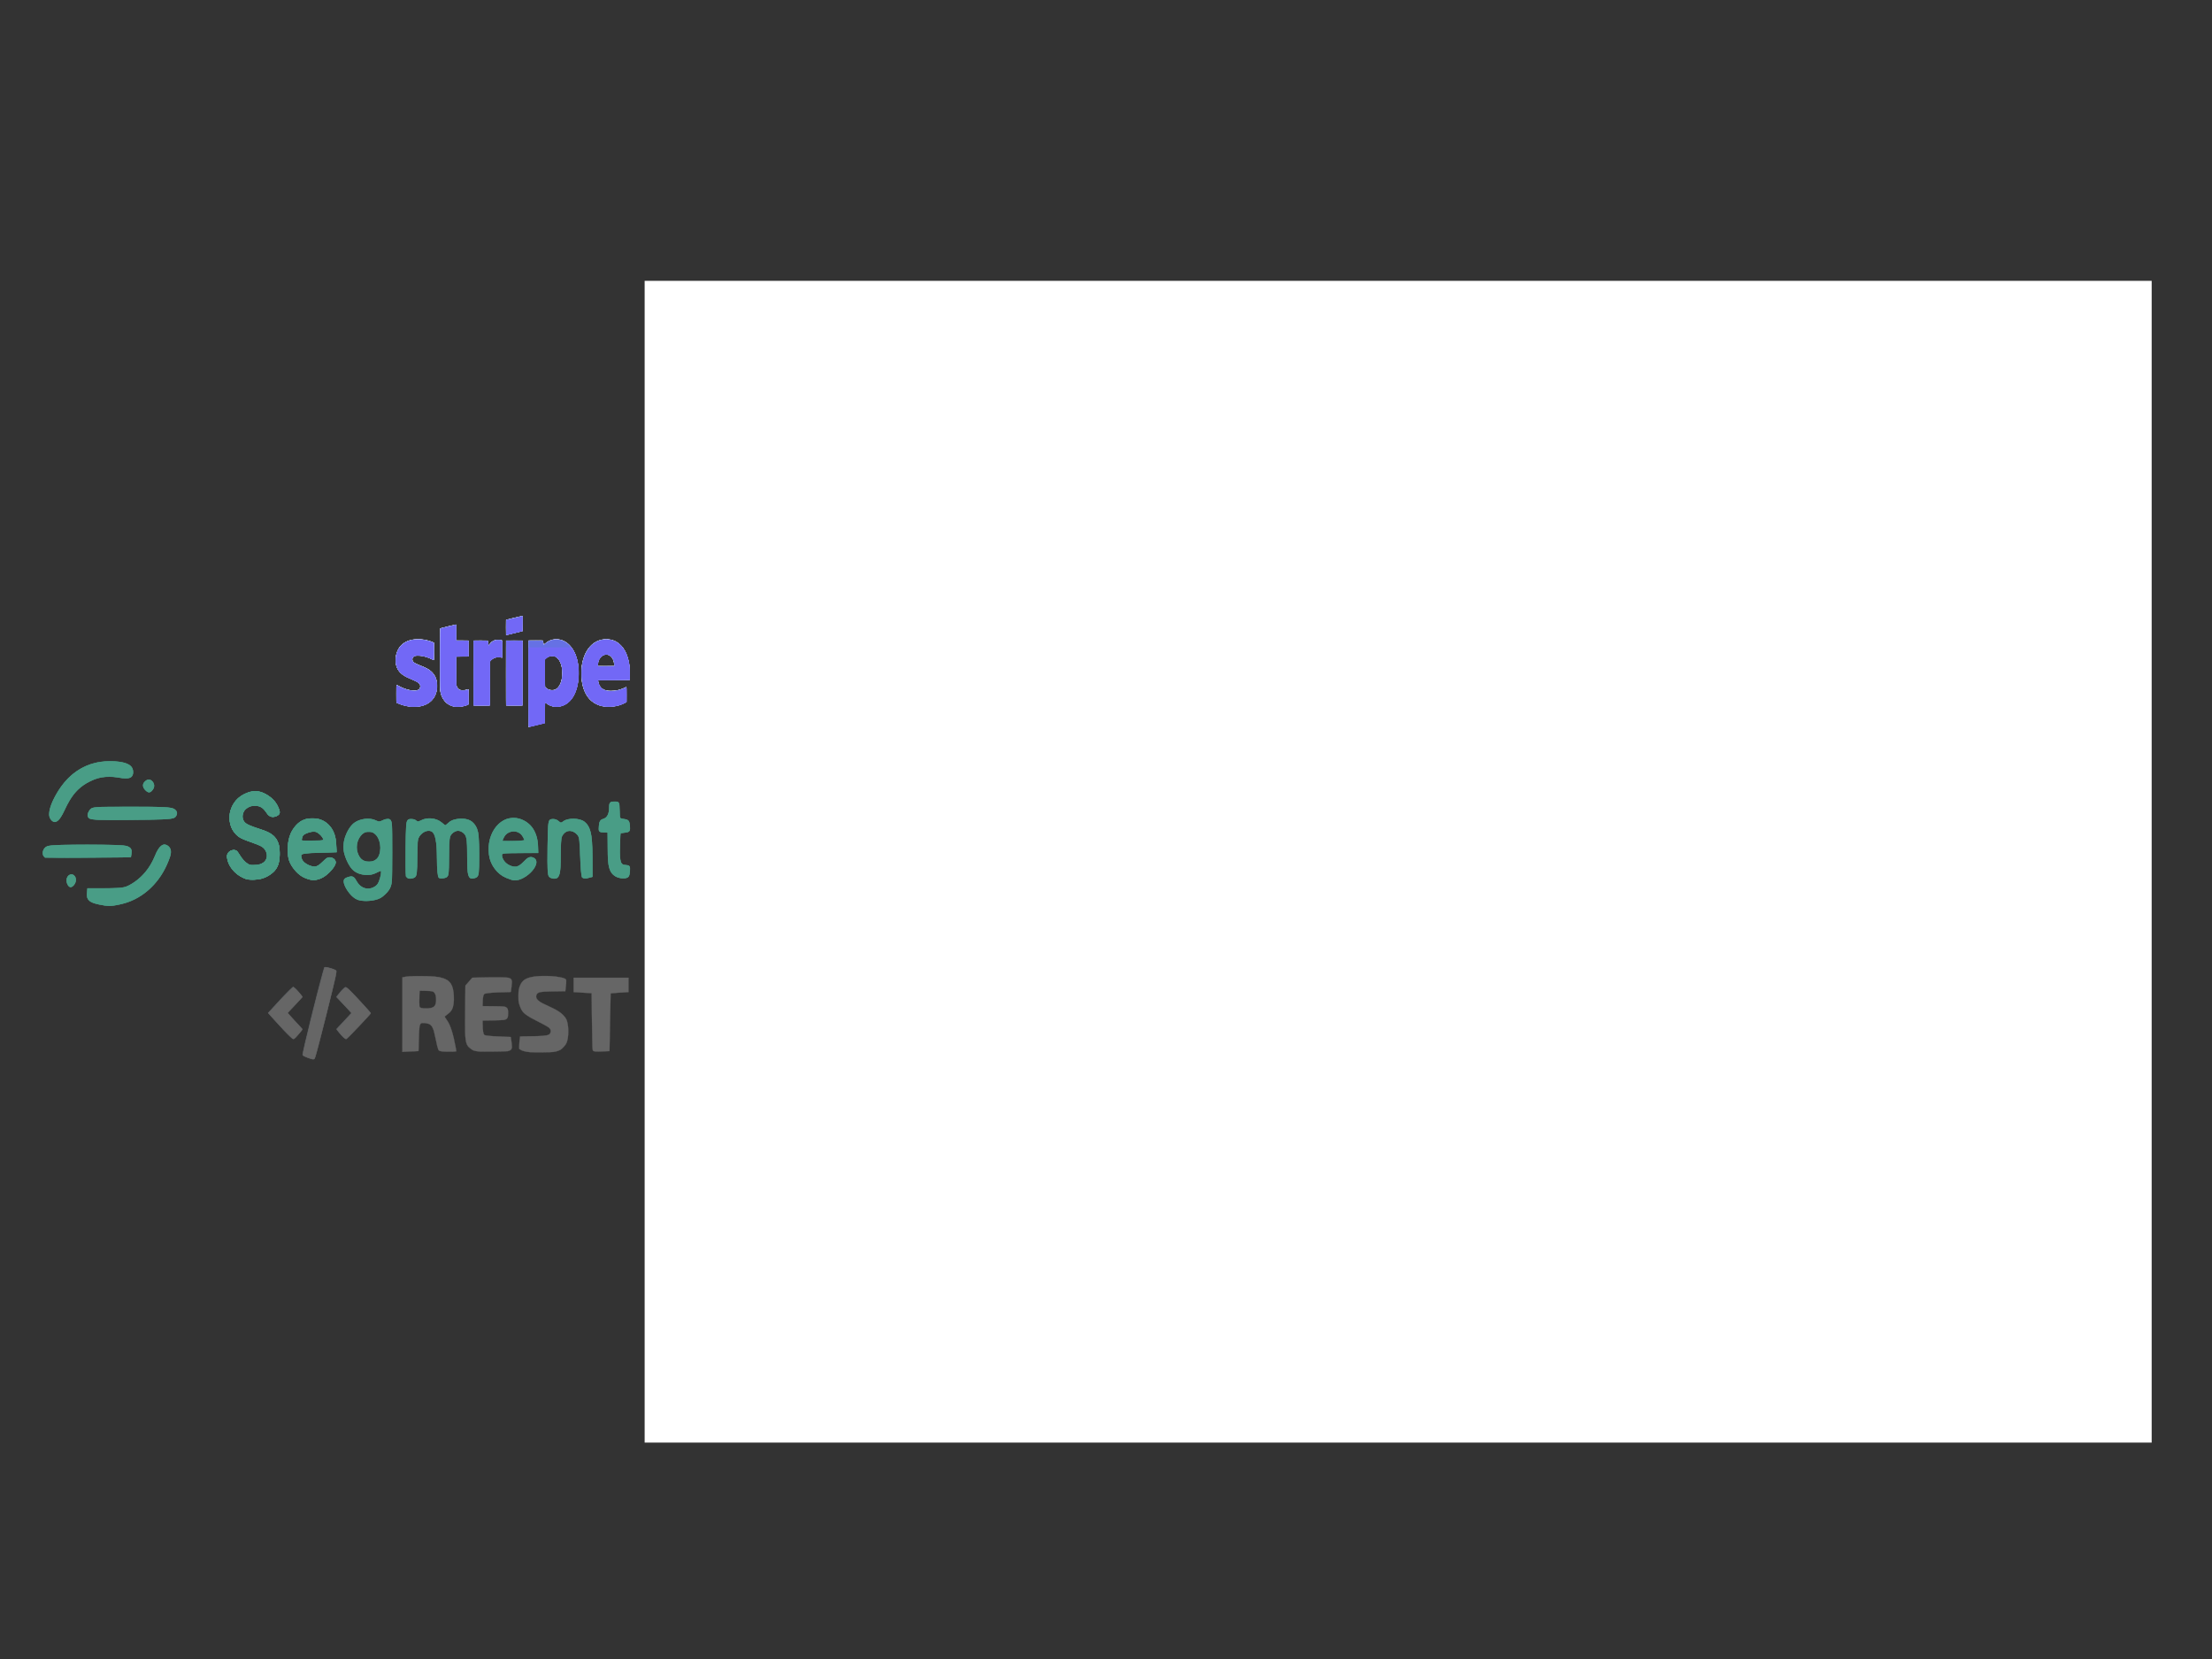 <?xml version="1.0" encoding="UTF-8" standalone="no"?>
<svg
   xmlns:dc="http://purl.org/dc/elements/1.1/"
   xmlns:cc="http://creativecommons.org/ns#"
   xmlns:rdf="http://www.w3.org/1999/02/22-rdf-syntax-ns#"
   xmlns:svg="http://www.w3.org/2000/svg"
   xmlns="http://www.w3.org/2000/svg"
   xmlns:sodipodi="http://sodipodi.sourceforge.net/DTD/sodipodi-0.dtd"
   xmlns:inkscape="http://www.inkscape.org/namespaces/inkscape"
   width="200mm"
   height="150mm"
   viewBox="0 0 200 150"
   version="1.1"
   id="svg8"
   inkscape:version="0.92.3 (3ce5693, 2018-03-11)"
   sodipodi:docname="animation.svg">
  <rect x="0" y="0" width="200" height="150" fill="#333333" stroke="none"/>
  <defs
     id="defs173">
    <style
       id="style171" />
  </defs>
  <defs
     id="defs2" />
  <sodipodi:namedview
     id="base"
     pagecolor="#ffffff"
     bordercolor="#666666"
     borderopacity="1.0"
     inkscape:pageopacity="0.0"
     inkscape:pageshadow="2"
     inkscape:zoom="0.82"
     inkscape:cx="421.96386"
     inkscape:cy="447.08726"
     inkscape:document-units="mm"
     inkscape:current-layer="layer1"
     showgrid="false"
     inkscape:window-width="1845"
     inkscape:window-height="1053"
     inkscape:window-x="75"
     inkscape:window-y="27"
     inkscape:window-maximized="1" />
  <g
     inkscape:label="Layer 1"
     inkscape:groupmode="layer"
     id="layer1"
     transform="translate(0,-147)">
    <g
       id="g278"
       transform="matrix(1.853,0,0,2.108,-60.154,44.274)">
      <rect
         style="fill:#cccccc;fill-opacity:1;stroke:#cccccc;stroke-width:0.089;stroke-opacity:1"
         id="rect208-5"
         width="22.24"
         height="1.293"
         x="65.173"
         y="76.599" />
      <rect
         style="fill:#cccccc;fill-opacity:1;stroke:#cccccc;stroke-width:0.089;stroke-opacity:1"
         id="rect208-3"
         width="22.24"
         height="1.293"
         x="65.173"
         y="84.116" />
      <rect
         style="fill:#cccccc;fill-opacity:1;stroke:#cccccc;stroke-width:0.089;stroke-opacity:1"
         id="rect208-56"
         width="22.24"
         height="1.293"
         x="65.173"
         y="91.634" />
      <g
         id="layer1-3"
         inkscape:label="Layer 1"
         transform="matrix(0.176,0,0,0.176,29.637,70.184)">
        <path
           inkscape:connector-curvature="0"
           id="path581"
           d="m 43.493,98.329 c -2.485,-0.417 -3.3,-1.056 -3.137,-2.458 l 0.126,-1.083 h 5.024 c 4.531,0 5.226,-0.103 7.081,-1.047 2.835,-1.442 5.364,-4.095 6.564,-6.883 1.066,-2.479 2.333,-3.314 3.526,-2.324 0.88,0.73 0.78,1.609 -0.469,4.116 -2.522,5.06 -7.3,8.637 -12.906,9.661 -2.744,0.501 -2.924,0.502 -5.809,0.017 z m 71.512,-1.223 c -1.826,-0.765 -3.94,-3.664 -3.359,-4.606 0.113,-0.183 0.701,-0.428 1.307,-0.544 0.885,-0.169 1.235,0.024 1.786,0.988 1.226,2.144 4.157,2.59 6.015,0.916 0.694,-0.626 1.467,-3.301 1.068,-3.699 -0.105,-0.105 -0.805,0.114 -1.555,0.488 -1.682,0.839 -4.507,0.599 -6.044,-0.515 -1.412,-1.023 -2.78,-3.805 -2.768,-5.632 0.014,-2.166 1.366,-4.743 3.026,-5.769 1.599,-0.988 4.416,-1.201 5.837,-0.441 0.638,0.341 1.106,0.331 1.801,-0.041 0.517,-0.276 1.294,-0.434 1.727,-0.35 0.738,0.143 0.788,0.65 0.788,7.966 0,7.244 -0.063,7.9 -0.867,8.995 -0.477,0.65 -1.513,1.51 -2.303,1.913 -1.505,0.768 -4.989,0.945 -6.46,0.33 z m 5.227,-9.223 c 2.174,-1.164 1.882,-5.725 -0.444,-6.927 -3.475,-1.797 -6.659,3.018 -4.125,6.24 0.93,1.183 3.048,1.502 4.569,0.688 z m -85.372,5.497 c -0.555,-1.037 0.332,-2.307 1.341,-1.92 0.835,0.32 0.949,1.467 0.219,2.197 -0.697,0.697 -1.075,0.63 -1.56,-0.277 z m 49.488,-1.284 c -2.702,-0.678 -5.134,-3.198 -5.138,-5.323 -0.002,-1.229 2.108,-1.806 2.719,-0.743 1.275,2.219 2.573,3.209 4.267,3.253 3.421,0.09 5.243,-2.056 3.607,-4.248 -0.594,-0.796 -1.586,-1.29 -3.618,-1.803 -1.54,-0.389 -3.266,-1.012 -3.836,-1.385 -3.657,-2.396 -3.099,-7.691 1.03,-9.773 1.027,-0.518 2.542,-0.942 3.365,-0.942 2.27,0 5.087,1.608 6.071,3.464 0.731,1.38 0.758,1.631 0.209,1.982 -1.102,0.706 -2.349,0.454 -2.906,-0.586 -1.614,-3.017 -7.142,-2.145 -7.142,1.126 0,1.452 1.244,2.36 4.166,3.042 3.404,0.794 4.896,1.61 5.666,3.099 0.872,1.686 0.799,4.554 -0.154,6.118 -1.328,2.177 -5.292,3.474 -8.306,2.718 z m 16.632,-0.1 c -1.872,-0.527 -4.036,-2.6 -4.646,-4.45 -0.678,-2.054 -0.264,-5.241 0.901,-6.942 1.365,-1.992 3.031,-2.87 5.445,-2.87 3.692,0 6.217,2.388 6.382,6.036 l 0.082,1.806 -4.919,0.118 c -5.11,0.123 -5.328,0.214 -4.659,1.957 0.339,0.884 2.335,1.903 3.729,1.903 0.664,0 1.598,-0.498 2.356,-1.256 0.955,-0.955 1.499,-1.195 2.27,-1.001 0.575,0.144 1.015,0.562 1.015,0.964 0,1.032 -2.542,3.333 -4.211,3.812 -1.661,0.476 -1.79,0.474 -3.744,-0.077 z m 5.024,-9.048 c 0,-0.824 -1.373,-2.146 -2.482,-2.389 -1.06,-0.233 -3.798,0.651 -3.798,1.226 0,0.09 -0.114,0.462 -0.254,0.827 -0.219,0.57 0.217,0.662 3.14,0.662 1.867,0 3.394,-0.146 3.394,-0.326 z m 50.45,8.907 c -2.411,-0.852 -4.266,-3.035 -4.627,-5.443 -0.819,-5.46 3.431,-9.849 8.291,-8.562 3.077,0.815 4.91,3.343 4.917,6.783 l 0.002,1.151 h -5.024 c -4.511,0 -5.023,0.075 -5.011,0.733 0.028,1.538 1.986,3.035 3.969,3.035 0.677,0 1.606,-0.499 2.392,-1.286 0.965,-0.965 1.532,-1.224 2.27,-1.039 2.922,0.733 -1.583,5.369 -5.086,5.235 -0.23,-0.008 -1.172,-0.282 -2.093,-0.608 z m 5.233,-8.907 c 0,-0.179 -0.278,-0.723 -0.618,-1.208 -1.301,-1.857 -4.658,-1.548 -5.599,0.515 l -0.464,1.018 h 3.34 c 1.837,0 3.34,-0.146 3.34,-0.326 z m -32.89,8.577 c -0.114,-0.298 -0.155,-3.453 -0.091,-7.013 0.115,-6.399 0.127,-6.473 1.081,-6.609 0.531,-0.075 1.225,0.079 1.543,0.343 0.432,0.358 0.803,0.36 1.464,0.006 1.498,-0.802 4.142,-0.615 5.498,0.387 l 1.229,0.908 1.091,-0.859 c 1.409,-1.109 4.961,-1.175 6.268,-0.117 1.569,1.271 1.828,2.374 1.828,7.785 0,4.733 -0.074,5.256 -0.778,5.48 -1.904,0.604 -2.152,0.021 -2.152,-5.05 0,-4.212 -0.098,-4.868 -0.837,-5.607 -0.461,-0.461 -1.308,-0.837 -1.884,-0.837 -0.576,0 -1.423,0.377 -1.884,0.837 -0.74,0.74 -0.837,1.396 -0.837,5.644 0,4.748 -0.013,4.81 -1.023,5.063 -0.563,0.141 -1.222,0.134 -1.465,-0.017 -0.263,-0.162 -0.442,-1.955 -0.442,-4.408 0,-4.095 -0.426,-6.18 -1.387,-6.791 -0.965,-0.614 -2.431,-0.317 -3.447,0.699 -0.966,0.966 -1.028,1.303 -1.028,5.607 0,3.79 -0.114,4.623 -0.662,4.834 -1.059,0.406 -1.86,0.296 -2.084,-0.287 z m 39.683,0.189 c -0.405,-0.257 -0.506,-1.953 -0.419,-7.006 0.115,-6.627 0.122,-6.668 1.092,-6.806 0.537,-0.076 1.291,0.145 1.675,0.491 0.607,0.547 0.805,0.551 1.511,0.034 1.105,-0.81 4.42,-0.759 5.628,0.087 1.653,1.158 2.142,3.052 2.142,8.297 v 4.82 l -1.077,0.27 c -0.593,0.149 -1.237,0.105 -1.432,-0.097 -0.195,-0.202 -0.417,-2.504 -0.493,-5.115 -0.128,-4.4 -0.211,-4.806 -1.127,-5.547 -1.276,-1.032 -2.771,-1.017 -3.826,0.038 -0.734,0.734 -0.837,1.396 -0.837,5.359 0,4.585 -0.284,5.534 -1.654,5.52 -0.357,-0.004 -0.889,-0.159 -1.183,-0.346 z m 18.336,-0.175 c -1.652,-0.852 -2.089,-2.248 -2.095,-6.695 l -0.006,-4.082 h -1.283 c -1.194,0 -1.274,-0.094 -1.151,-1.357 0.094,-0.973 0.368,-1.398 0.969,-1.501 1.188,-0.203 1.884,-1.265 1.884,-2.874 0,-1.26 0.113,-1.385 1.256,-1.385 1.226,0 1.256,0.049 1.256,2.067 0,2.026 0.027,2.069 1.361,2.198 1.19,0.115 1.377,0.299 1.49,1.464 0.119,1.233 0.026,1.342 -1.256,1.465 l -1.385,0.133 -0.122,3.495 c -0.133,3.816 0.209,4.669 1.875,4.669 0.901,0 1.006,0.161 0.891,1.361 -0.113,1.174 -0.303,1.376 -1.387,1.47 -0.691,0.06 -1.723,-0.132 -2.294,-0.427 z M 28.416,86.77 c -0.652,-0.652 -0.228,-1.863 0.788,-2.25 1.422,-0.541 20.738,-0.531 22.164,0.011 0.815,0.31 1.068,0.665 0.969,1.361 l -0.134,0.941 -11.751,0.111 c -6.463,0.061 -11.88,-0.017 -12.037,-0.174 z m 1.828,-9.123 c -0.835,-1.006 -0.188,-3.259 1.775,-6.18 3.393,-5.048 8.355,-7.658 14.532,-7.646 3.951,0.008 5.993,0.706 6.196,2.118 0.226,1.575 -0.845,1.986 -3.821,1.468 -3.19,-0.556 -6.039,-0.119 -8.957,1.372 -2.634,1.346 -4.487,3.333 -6.15,6.595 -1.42,2.785 -2.553,3.505 -3.576,2.272 z m 10.515,-0.361 c -0.345,-0.415 -0.3,-0.792 0.176,-1.472 0.63,-0.899 0.809,-0.913 11.631,-0.913 8.916,0 11.144,0.114 11.804,0.603 0.651,0.483 0.72,0.755 0.349,1.361 -0.427,0.696 -1.39,0.766 -11.98,0.868 -9.193,0.089 -11.61,-0.001 -11.98,-0.447 z m 15.662,-6.811 c -0.794,-0.794 -0.705,-1.392 0.301,-2.026 1.003,-0.632 2.358,0.723 1.725,1.725 -0.635,1.006 -1.233,1.095 -2.026,0.301 z"
           style="fill:#499d86;fill-opacity:1;stroke:#499d86;stroke-width:0.419;stroke-opacity:1" />
        <path
           inkscape:connector-curvature="0"
           id="path583"
           d="m 84.868,92.381 c -2.216,-0.405 -4.422,-2.014 -5.357,-3.907 -0.503,-1.019 -0.595,-1.83 -0.262,-2.317 0.571,-0.836 1.775,-1.107 2.475,-0.557 0.13,0.103 0.476,0.553 0.768,1 0.68,1.043 1.379,1.721 2.18,2.116 0.559,0.275 0.747,0.318 1.526,0.347 2.406,0.09 4.01,-0.886 4.009,-2.438 -1.89e-4,-0.629 -0.319,-1.3 -0.854,-1.798 -0.699,-0.65 -1.094,-0.82 -3.605,-1.545 -0.965,-0.279 -2.115,-0.659 -2.556,-0.844 -2.15,-0.906 -3.418,-2.761 -3.422,-5.009 -0.002,-0.976 0.146,-1.601 0.608,-2.571 0.661,-1.388 1.997,-2.582 3.613,-3.229 2.168,-0.868 3.806,-0.838 5.772,0.105 1.632,0.783 2.818,1.927 3.486,3.359 0.415,0.89 0.411,1.163 -0.02,1.518 -0.844,0.696 -2.267,0.653 -2.926,-0.088 -0.108,-0.122 -0.29,-0.376 -0.403,-0.566 -0.911,-1.524 -3.217,-2.079 -5.066,-1.219 -1.096,0.509 -1.636,1.29 -1.64,2.371 -0.002,0.52 0.041,0.686 0.267,1.042 0.514,0.81 1.478,1.267 4.14,1.963 1.909,0.499 2.465,0.693 3.43,1.2 0.645,0.339 1.448,1.069 1.783,1.62 0.908,1.497 0.995,4.369 0.185,6.119 -0.891,1.925 -3.518,3.288 -6.507,3.376 -0.648,0.019 -1.38,-0.002 -1.625,-0.047 z"
           style="fill:#499d86;fill-opacity:1;stroke:#499d86;stroke-width:0.094;stroke-opacity:1" />
        <path
           inkscape:connector-curvature="0"
           id="path585"
           d="m 84.371,92.288 c -2.348,-0.618 -4.428,-2.397 -5.116,-4.376 -0.322,-0.926 -0.27,-1.544 0.168,-1.996 0.418,-0.431 0.999,-0.648 1.585,-0.591 0.604,0.058 0.809,0.228 1.48,1.231 0.697,1.041 1.501,1.802 2.306,2.181 0.564,0.266 0.697,0.29 1.605,0.29 0.545,2.8e-4 1.223,-0.058 1.509,-0.129 1.852,-0.463 2.69,-1.775 2.034,-3.184 -0.475,-1.02 -1.312,-1.557 -3.354,-2.151 -3.26,-0.948 -4.185,-1.346 -5.099,-2.19 -1.167,-1.079 -1.72,-2.343 -1.723,-3.94 -0.003,-1.844 0.769,-3.44 2.271,-4.697 1.137,-0.951 3.338,-1.762 4.783,-1.762 1.895,0 4.496,1.299 5.677,2.836 0.496,0.645 1.068,1.83 1.068,2.213 0,0.708 -1.248,1.287 -2.294,1.065 -0.538,-0.114 -0.974,-0.468 -1.438,-1.167 -0.666,-1.004 -1.776,-1.549 -3.152,-1.549 -1.6,0 -2.999,0.832 -3.342,1.989 -0.28,0.943 -0.105,1.655 0.549,2.229 0.641,0.563 1.532,0.914 3.972,1.567 3.154,0.843 4.489,1.668 5.194,3.207 0.397,0.868 0.534,1.746 0.487,3.122 -0.045,1.318 -0.29,2.293 -0.763,3.043 -0.597,0.945 -2.01,1.934 -3.482,2.436 -1.531,0.522 -3.645,0.662 -4.924,0.325 z"
           style="fill:#499d86;fill-opacity:1;stroke:#499d86;stroke-width:0.094;stroke-opacity:1" />
        <path
           inkscape:connector-curvature="0"
           id="path587"
           d="m 84.371,92.326 c -0.826,-0.208 -2.174,-0.894 -2.952,-1.503 -1.341,-1.049 -2.267,-2.521 -2.355,-3.74 -0.041,-0.577 -0.021,-0.684 0.196,-1.011 0.432,-0.652 1.573,-0.978 2.287,-0.652 0.137,0.063 0.537,0.519 0.889,1.014 0.825,1.161 1.617,1.911 2.407,2.281 0.613,0.287 0.637,0.29 1.819,0.248 1.28,-0.046 1.837,-0.193 2.572,-0.68 0.856,-0.566 1.126,-1.699 0.632,-2.647 -0.562,-1.079 -1.147,-1.404 -4.159,-2.311 -1.912,-0.576 -2.841,-0.936 -3.49,-1.354 -1.056,-0.68 -1.894,-1.768 -2.256,-2.931 -0.291,-0.935 -0.284,-2.48 0.017,-3.351 0.348,-1.01 0.839,-1.787 1.609,-2.546 1.59,-1.567 4.345,-2.471 6.336,-2.079 1.885,0.371 3.973,1.727 4.887,3.174 0.758,1.2 0.938,1.927 0.57,2.296 -0.625,0.625 -1.863,0.809 -2.611,0.388 -0.226,-0.127 -0.576,-0.471 -0.829,-0.815 -0.747,-1.017 -1.451,-1.467 -2.592,-1.655 -1.623,-0.268 -3.418,0.534 -3.926,1.754 -0.246,0.591 -0.213,1.362 0.079,1.861 0.472,0.806 1.214,1.163 4.172,2.008 2.676,0.765 3.656,1.211 4.511,2.054 1.002,0.988 1.377,2.086 1.377,4.028 0,2.44 -0.668,3.805 -2.413,4.934 -0.773,0.5 -1.601,0.86 -2.574,1.119 -0.968,0.258 -3.38,0.326 -4.204,0.119 z"
           style="fill:#499d86;fill-opacity:1;stroke:#499d86;stroke-width:0.094;stroke-opacity:1" />
        <path
           inkscape:connector-curvature="0"
           id="path589"
           d="m 84.324,92.328 c -0.726,-0.2 -2,-0.824 -2.693,-1.318 -1.439,-1.027 -2.509,-2.671 -2.571,-3.951 -0.028,-0.578 -0.003,-0.713 0.187,-0.992 0.453,-0.664 1.644,-0.981 2.339,-0.621 0.149,0.077 0.539,0.512 0.867,0.967 0.777,1.077 1.515,1.795 2.26,2.198 0.595,0.323 0.611,0.325 1.736,0.314 1.631,-0.016 2.559,-0.326 3.178,-1.062 0.694,-0.825 0.552,-2.076 -0.337,-2.966 -0.488,-0.488 -1.118,-0.759 -3.646,-1.568 -2.733,-0.874 -3.477,-1.229 -4.312,-2.056 -1.325,-1.313 -1.869,-3.082 -1.529,-4.979 0.055,-0.308 0.293,-0.96 0.529,-1.449 0.778,-1.614 2.228,-2.805 4.274,-3.513 0.849,-0.294 0.965,-0.31 2.216,-0.307 1.234,0.002 1.37,0.021 2.085,0.287 1.941,0.723 3.531,2.032 4.266,3.514 0.518,1.043 0.534,1.498 0.065,1.855 -0.359,0.274 -1.059,0.515 -1.493,0.515 -0.754,0 -1.127,-0.246 -2.13,-1.407 -0.9,-1.041 -1.706,-1.375 -3.16,-1.311 -0.712,0.031 -0.963,0.087 -1.472,0.326 -0.807,0.379 -1.159,0.69 -1.454,1.282 -0.408,0.818 -0.289,1.744 0.304,2.369 0.491,0.518 1.499,0.916 4.686,1.85 2.889,0.846 4.135,1.772 4.773,3.547 0.158,0.439 0.211,0.855 0.248,1.94 0.069,2.024 -0.222,3.15 -1.088,4.217 -0.715,0.881 -2.249,1.776 -3.744,2.183 -1.008,0.275 -3.592,0.355 -4.385,0.136 z"
           style="fill:#499d86;fill-opacity:1;stroke:#499d86;stroke-width:0.094;stroke-opacity:1" />
        <path
           inkscape:connector-curvature="0"
           id="path591"
           d="m 101.533,92.32 c -1.786,-0.49 -3.053,-1.319 -4.211,-2.758 -1.129,-1.403 -1.437,-2.338 -1.433,-4.351 0.005,-2.599 0.618,-4.249 2.157,-5.805 1.335,-1.35 2.89,-1.912 4.992,-1.803 1.796,0.093 3.064,0.588 4.199,1.639 1.378,1.275 1.887,2.6 2.03,5.274 l 0.066,1.237 -3.145,0.065 c -4.007,0.083 -5.801,0.195 -6.298,0.394 -0.338,0.135 -0.383,0.19 -0.383,0.459 0,0.383 0.161,0.866 0.406,1.218 0.468,0.671 2.269,1.474 3.308,1.474 0.684,0 1.442,-0.394 2.352,-1.223 0.397,-0.362 0.89,-0.744 1.096,-0.849 1.061,-0.541 2.571,0.167 2.406,1.129 -0.159,0.927 -1.935,2.69 -3.498,3.474 -0.767,0.384 -1.915,0.677 -2.622,0.668 -0.314,-0.004 -0.953,-0.112 -1.42,-0.24 z m 2.724,-9.274 c 0.772,-0.047 1.444,-0.126 1.493,-0.175 0.114,-0.114 -0.112,-0.558 -0.518,-1.022 -0.434,-0.496 -1.33,-1.049 -1.818,-1.122 -0.505,-0.076 -1.465,0.083 -2.327,0.384 -0.932,0.326 -1.127,0.497 -1.335,1.173 -0.097,0.317 -0.148,0.606 -0.113,0.641 0.176,0.176 2.659,0.241 4.618,0.121 z"
           style="fill:#499d86;fill-opacity:1;stroke:#499d86;stroke-width:0.094;stroke-opacity:1" />
        <path
           inkscape:connector-curvature="0"
           id="path593"
           d="m 28.277,86.826 c -0.509,-0.531 -0.401,-1.46 0.24,-2.058 0.719,-0.67 1.755,-0.735 11.724,-0.735 9.202,6.28e-4 10.57,0.06 11.457,0.498 0.747,0.369 0.907,0.725 0.763,1.694 -0.059,0.396 -0.129,0.741 -0.155,0.767 -0.026,0.026 -5.383,0.063 -11.904,0.081 l -11.856,0.033 z"
           style="fill:#499d86;fill-opacity:1;stroke:#499d86;stroke-width:0.094;stroke-opacity:1" />
        <path
           inkscape:connector-curvature="0"
           id="path595"
           d="m 43.07,77.864 c -2.17,-0.117 -2.687,-0.337 -2.687,-1.141 0,-0.398 0.44,-1.131 0.868,-1.444 0.611,-0.448 0.917,-0.465 9.458,-0.509 8.369,-0.043 11.77,0.04 12.99,0.317 1.177,0.268 1.681,1.02 1.205,1.799 -0.376,0.616 -0.969,0.745 -4.011,0.872 -2.84,0.118 -16.125,0.198 -17.822,0.107 z"
           style="fill:#499d86;fill-opacity:1;stroke:#499d86;stroke-width:0.094;stroke-opacity:1" />
        <path
           inkscape:connector-curvature="0"
           id="path597"
           d="m 56.717,70.902 c -1.184,-0.8 -1.28,-1.817 -0.234,-2.481 0.73,-0.463 1.447,-0.342 1.96,0.332 0.506,0.664 0.381,1.421 -0.344,2.076 -0.462,0.417 -0.843,0.438 -1.383,0.073 z"
           style="fill:#499d86;fill-opacity:1;stroke:#499d86;stroke-width:0.094;stroke-opacity:1" />
        <path
           inkscape:connector-curvature="0"
           id="path599"
           d="m 30.811,78.288 c -0.398,-0.178 -0.853,-0.696 -0.991,-1.131 -0.45,-1.408 0.852,-4.383 3.186,-7.28 2.483,-3.082 5.88,-5.122 9.786,-5.878 2.989,-0.579 7.017,-0.401 8.717,0.385 0.737,0.341 1.006,0.574 1.236,1.073 0.375,0.812 0.151,1.745 -0.501,2.087 -0.49,0.257 -1.7,0.274 -3.265,0.044 -2.333,-0.342 -4.473,-0.245 -6.287,0.285 -1.069,0.313 -2.625,1.004 -3.511,1.56 -2.196,1.378 -3.48,2.849 -5.137,5.88 -1.073,1.963 -1.626,2.657 -2.358,2.963 -0.42,0.175 -0.508,0.176 -0.875,0.012 z"
           style="fill:#499d86;fill-opacity:1;stroke:#499d86;stroke-width:0.094;stroke-opacity:1" />
        <path
           inkscape:connector-curvature="0"
           id="path601"
           d="m 35.17,94.074 c -0.538,-0.424 -0.776,-1.369 -0.505,-2.006 0.31,-0.728 1.187,-1.043 1.811,-0.65 0.885,0.557 0.753,1.875 -0.263,2.624 -0.367,0.271 -0.726,0.282 -1.044,0.032 z"
           style="fill:#499d86;fill-opacity:1;stroke:#499d86;stroke-width:0.094;stroke-opacity:1" />
        <path
           inkscape:connector-curvature="0"
           id="path603"
           d="m 44.979,98.745 c -2.318,-0.331 -3.618,-0.708 -4.194,-1.213 -0.567,-0.498 -0.672,-0.955 -0.531,-2.312 l 0.061,-0.58 3.546,-0.002 c 3.88,-0.002 5.974,-0.102 6.847,-0.328 1.222,-0.316 3.029,-1.329 4.386,-2.458 1.671,-1.391 2.851,-2.921 3.914,-5.079 1.224,-2.484 2.162,-3.196 3.413,-2.59 0.952,0.461 1.202,1.381 0.737,2.703 -0.141,0.401 -0.55,1.302 -0.909,2.002 -2.36,4.601 -6.578,7.99 -11.54,9.27 -2.374,0.612 -4.225,0.802 -5.729,0.587 z"
           style="fill:#499d86;fill-opacity:1;stroke:#499d86;stroke-width:0.094;stroke-opacity:1" />
        <path
           inkscape:connector-curvature="0"
           id="path605"
           d="m 128.904,91.914 -0.308,-0.275 -0.028,-4.463 c -0.028,-4.493 0.08,-8.032 0.265,-8.679 0.055,-0.192 0.215,-0.44 0.356,-0.551 0.223,-0.176 0.354,-0.197 1.017,-0.169 0.641,0.027 0.823,0.073 1.153,0.292 0.496,0.328 0.667,0.325 1.505,-0.027 1.821,-0.765 4.046,-0.549 5.613,0.546 1.145,0.8 0.999,0.774 1.632,0.295 0.815,-0.617 0.974,-0.704 1.694,-0.932 0.821,-0.26 2.471,-0.355 3.396,-0.196 1.785,0.307 2.986,1.496 3.39,3.354 0.217,1.001 0.356,5.345 0.25,7.848 -0.073,1.723 -0.118,2.144 -0.265,2.444 -0.24,0.49 -0.743,0.733 -1.529,0.737 -0.537,0.003 -0.62,-0.023 -0.822,-0.258 -0.464,-0.539 -0.603,-1.703 -0.61,-5.114 -0.009,-4.603 -0.18,-5.259 -1.554,-5.969 -0.91,-0.47 -1.979,-0.257 -2.794,0.558 -0.635,0.635 -0.662,0.836 -0.746,5.411 -0.088,4.781 -0.107,4.891 -0.906,5.197 -0.525,0.201 -1.633,0.235 -1.847,0.058 -0.331,-0.274 -0.539,-2.109 -0.543,-4.783 -0.006,-3.972 -0.47,-6.021 -1.473,-6.51 -1.181,-0.575 -3.117,0.3 -3.719,1.681 -0.205,0.471 -0.218,0.646 -0.294,4.122 -0.088,3.993 -0.164,4.767 -0.51,5.178 -0.256,0.305 -0.818,0.479 -1.541,0.479 -0.392,0 -0.529,-0.048 -0.783,-0.275 z"
           style="fill:#499d86;fill-opacity:1;stroke:#499d86;stroke-width:0.094;stroke-opacity:1" />
        <path
           inkscape:connector-curvature="0"
           id="path607"
           d="m 116.123,97.55 c -1.234,-0.177 -2.256,-0.764 -3.232,-1.856 -1.231,-1.378 -1.777,-2.697 -1.362,-3.289 0.168,-0.24 0.972,-0.559 1.629,-0.647 0.696,-0.092 1.064,0.121 1.621,0.939 0.572,0.841 1.045,1.296 1.676,1.611 1.023,0.51 2.18,0.517 3.262,0.02 0.713,-0.328 1.062,-0.666 1.384,-1.341 0.502,-1.052 0.832,-2.687 0.541,-2.683 -0.065,9.4e-4 -0.479,0.153 -0.919,0.339 -1.299,0.546 -1.726,0.639 -2.923,0.637 -1.638,-0.003 -2.937,-0.409 -3.938,-1.229 -0.807,-0.661 -1.756,-2.229 -2.245,-3.709 -0.225,-0.681 -0.265,-0.957 -0.266,-1.839 -0.001,-1.238 0.156,-1.9 0.743,-3.117 0.489,-1.013 1.258,-2.025 1.921,-2.525 1.535,-1.159 4.329,-1.531 6.116,-0.814 0.87,0.349 1.281,0.341 2.175,-0.042 0.415,-0.178 0.767,-0.257 1.172,-0.263 0.531,-0.007 0.599,0.015 0.837,0.281 0.185,0.207 0.281,0.446 0.337,0.839 0.13,0.914 0.096,13.646 -0.039,14.363 -0.186,0.99 -0.585,1.68 -1.427,2.468 -0.407,0.38 -0.982,0.837 -1.279,1.015 -1.266,0.757 -3.801,1.126 -5.783,0.842 z m 3.75,-9.713 c 0.935,-0.434 1.405,-1.134 1.604,-2.39 0.284,-1.794 -0.502,-3.666 -1.834,-4.368 -0.42,-0.221 -0.585,-0.252 -1.373,-0.252 -0.758,-1.63e-4 -0.959,0.034 -1.31,0.22 -0.99,0.527 -1.816,1.755 -1.978,2.938 -0.121,0.882 0.01,1.623 0.43,2.449 0.627,1.23 1.529,1.717 3.093,1.67 0.675,-0.02 0.955,-0.075 1.367,-0.267 z"
           style="fill:#499d86;fill-opacity:1;stroke:#499d86;stroke-width:0.094;stroke-opacity:1" />
        <path
           inkscape:connector-curvature="0"
           id="path609"
           d="m 101.467,92.332 c -1.757,-0.493 -3.041,-1.358 -4.229,-2.848 -0.972,-1.218 -1.287,-2.09 -1.373,-3.802 -0.136,-2.688 0.645,-4.865 2.306,-6.432 0.772,-0.728 1.418,-1.112 2.372,-1.41 0.618,-0.193 0.892,-0.22 2.169,-0.215 1.323,0.005 1.533,0.029 2.218,0.257 1.634,0.543 2.886,1.604 3.586,3.039 0.502,1.028 0.683,1.877 0.765,3.583 l 0.061,1.274 -0.51,6.28e-4 c -1.572,0.002 -7.146,0.202 -7.895,0.284 -0.957,0.104 -1.431,0.286 -1.431,0.55 0,0.093 0.064,0.384 0.142,0.646 0.256,0.861 1.393,1.64 2.886,1.977 1.097,0.248 1.667,0.028 3.107,-1.198 0.932,-0.794 1.227,-0.939 1.901,-0.937 0.919,0.003 1.673,0.664 1.544,1.355 -0.137,0.732 -1.36,2.074 -2.719,2.986 -1.571,1.053 -3.244,1.358 -4.899,0.894 z m 4.097,-9.428 c 0.23,-0.099 0.208,-0.237 -0.115,-0.724 -0.348,-0.526 -1.206,-1.171 -1.783,-1.341 -0.56,-0.165 -1.467,-0.062 -2.505,0.283 -0.858,0.286 -1.211,0.577 -1.363,1.125 -0.15,0.54 -0.129,0.681 0.108,0.733 0.332,0.073 5.473,0.003 5.658,-0.077 z"
           style="fill:#499d86;fill-opacity:1;stroke:#499d86;stroke-width:0.094;stroke-opacity:1" />
        <path
           inkscape:connector-curvature="0"
           id="path611"
           d="m 157.788,92.466 c -1.887,-0.52 -3.029,-1.136 -4.106,-2.215 -1.117,-1.119 -1.734,-2.27 -1.991,-3.714 -0.68,-3.809 1.341,-7.571 4.694,-8.74 1.014,-0.354 2.485,-0.412 3.566,-0.142 1.507,0.377 2.953,1.263 3.747,2.296 0.96,1.249 1.407,2.651 1.501,4.712 l 0.059,1.29 -4.753,0.031 c -5.4,0.035 -5.336,0.027 -5.297,0.678 0.029,0.479 0.452,1.232 0.918,1.634 0.798,0.689 2.004,1.122 2.915,1.047 0.694,-0.058 1.241,-0.354 2.148,-1.163 1.275,-1.138 1.942,-1.375 2.788,-0.99 0.516,0.234 0.805,0.682 0.747,1.157 -0.141,1.153 -1.59,2.676 -3.414,3.59 -1.339,0.67 -2.425,0.834 -3.523,0.532 z m 2.199,-9.424 c 0.773,-0.05 1.428,-0.114 1.456,-0.142 0.094,-0.094 -0.359,-0.896 -0.741,-1.31 -0.716,-0.776 -2.027,-1.096 -3.154,-0.768 -0.621,0.18 -0.904,0.338 -1.356,0.753 -0.29,0.267 -0.864,1.24 -0.864,1.465 0,0.125 2.749,0.126 4.658,0.002 z"
           style="fill:#499d86;fill-opacity:1;stroke:#499d86;stroke-width:0.094;stroke-opacity:1" />
        <path
           inkscape:connector-curvature="0"
           id="path613"
           d="m 168.707,91.99 c -0.53,-0.234 -0.619,-0.411 -0.741,-1.478 -0.194,-1.692 -0.046,-10.688 0.194,-11.799 0.165,-0.765 0.4,-0.952 1.192,-0.949 0.685,0.002 1.139,0.161 1.72,0.601 0.418,0.317 0.597,0.31 1.149,-0.045 0.566,-0.363 1.221,-0.542 2.251,-0.616 1.463,-0.105 2.964,0.219 3.742,0.807 0.947,0.715 1.489,1.77 1.774,3.447 0.191,1.126 0.322,4.096 0.327,7.409 l 0.004,2.411 -0.684,0.156 c -0.376,0.086 -0.836,0.182 -1.022,0.214 -0.367,0.063 -1.077,-0.089 -1.177,-0.252 -0.138,-0.224 -0.326,-1.938 -0.418,-3.807 -0.29,-5.938 -0.295,-5.967 -0.963,-6.62 -0.855,-0.835 -2.112,-1.116 -3.041,-0.68 -0.532,0.25 -1.137,0.902 -1.273,1.373 -0.153,0.531 -0.281,2.803 -0.287,5.125 -0.008,3.032 -0.191,4.072 -0.811,4.616 -0.291,0.255 -0.392,0.287 -0.913,0.284 -0.379,-0.002 -0.74,-0.071 -1.022,-0.195 z"
           style="fill:#499d86;fill-opacity:1;stroke:#499d86;stroke-width:0.094;stroke-opacity:1" />
        <path
           inkscape:connector-curvature="0"
           id="path615"
           d="m 188.238,92.091 c -1.659,-0.21 -2.752,-1.029 -3.203,-2.401 -0.346,-1.052 -0.405,-1.739 -0.45,-5.245 l -0.044,-3.453 -0.973,-0.043 c -0.718,-0.032 -1.04,-0.087 -1.229,-0.211 -0.254,-0.167 -0.255,-0.172 -0.212,-1.078 0.062,-1.288 0.311,-1.695 1.194,-1.952 1.031,-0.3 1.612,-1.211 1.617,-2.533 0.006,-1.422 0.212,-1.657 1.459,-1.657 1.326,0 1.29,-0.055 1.411,2.106 0.065,1.155 0.138,1.791 0.216,1.869 0.065,0.065 0.478,0.17 0.917,0.234 0.966,0.141 1.259,0.271 1.487,0.663 0.224,0.384 0.338,1.785 0.171,2.096 -0.163,0.305 -0.603,0.459 -1.533,0.534 -0.446,0.036 -0.865,0.099 -0.932,0.141 -0.09,0.055 -0.144,0.715 -0.209,2.55 -0.127,3.555 0.051,4.752 0.752,5.073 0.147,0.067 0.58,0.152 0.963,0.189 0.981,0.094 1.09,0.239 1.019,1.348 -0.062,0.972 -0.247,1.422 -0.662,1.612 -0.385,0.176 -1.104,0.24 -1.761,0.157 z"
           style="fill:#499d86;fill-opacity:1;stroke:#499d86;stroke-width:0.094;stroke-opacity:1" />
      </g>
      <g
         id="layer1-1"
         inkscape:label="Layer 1"
         transform="matrix(0.062,0,0,0.062,50.382,68.935)">
        <g
           transform="translate(2.268,72.571)"
           id="g32">
          <path
             inkscape:connector-curvature="0"
             id="path46"
             d="m 124.598,104.418 c -0.092,-0.092 -0.115,-6.242 -0.115,-29.912 0,-29.364 0.003,-29.798 0.179,-29.893 0.286,-0.153 11.036,-0.131 11.246,0.023 0.114,0.083 0.247,0.521 0.441,1.458 0.153,0.736 0.293,1.354 0.312,1.372 0.018,0.019 0.473,-0.296 1.009,-0.699 2.789,-2.094 5.505,-3.005 8.942,-3 4.683,0.007 8.899,2.056 12.117,5.89 4.255,5.069 6.133,12.771 5.239,21.484 -0.38,3.708 -1.236,6.869 -2.632,9.723 -2.15,4.396 -5.583,7.528 -9.735,8.883 -1.815,0.592 -2.832,0.742 -5.032,0.742 -1.664,-3.7e-4 -2.081,-0.03 -2.888,-0.206 -1.798,-0.392 -3.448,-1.084 -4.972,-2.085 -0.458,-0.301 -0.886,-0.567 -0.952,-0.593 -0.098,-0.038 -0.125,1.266 -0.145,6.996 -0.016,4.583 -0.058,7.075 -0.118,7.136 -0.051,0.051 -2.864,0.681 -6.251,1.398 -3.386,0.718 -6.241,1.326 -6.343,1.351 -0.102,0.025 -0.237,-0.006 -0.301,-0.07 z m 20.386,-25.635 c 1.914,-0.489 3.6,-1.998 4.711,-4.216 2.022,-4.036 2.05,-10.395 0.063,-14.539 -0.842,-1.755 -2.147,-3.224 -3.478,-3.914 -1.11,-0.575 -1.757,-0.7 -3.322,-0.641 -2.003,0.075 -3.35,0.561 -4.702,1.697 l -0.623,0.524 v 9.458 c 0,8.241 0.018,9.483 0.138,9.655 0.198,0.283 1.207,1.023 1.809,1.327 0.574,0.29 1.603,0.621 2.281,0.735 0.885,0.149 2.367,0.108 3.124,-0.086 z M 32.416,90.534 c -2.739,-0.186 -5.805,-0.777 -8.455,-1.631 -1.238,-0.399 -3.092,-1.108 -3.259,-1.246 -0.186,-0.154 -0.178,-12.286 0.007,-12.357 0.071,-0.027 0.627,0.201 1.237,0.507 2.3,1.153 5.009,2.159 7.402,2.749 3.563,0.878 6.968,0.945 8.611,0.168 1.157,-0.547 1.735,-1.816 1.381,-3.034 -0.421,-1.447 -1.809,-2.332 -6.165,-3.93 -4.298,-1.576 -6.027,-2.359 -7.802,-3.533 -1.106,-0.731 -2.516,-2.024 -3.225,-2.957 -0.58,-0.763 -1.405,-2.426 -1.659,-3.343 -0.695,-2.513 -0.602,-5.725 0.241,-8.313 0.358,-1.1 1.262,-2.852 1.925,-3.731 1.914,-2.538 4.861,-4.418 8.402,-5.359 4.211,-1.119 9.993,-1.027 15.037,0.238 1.126,0.283 3.065,0.906 3.727,1.198 l 0.486,0.214 v 6.027 c 0,5.361 -0.016,6.033 -0.144,6.082 -0.079,0.03 -0.548,-0.135 -1.042,-0.367 -2.867,-1.349 -6.045,-2.254 -9.186,-2.615 -1.658,-0.191 -3.939,-0.145 -4.723,0.096 -0.752,0.231 -1.355,0.651 -1.647,1.147 -0.214,0.365 -0.252,0.532 -0.25,1.123 0.003,0.828 0.19,1.251 0.806,1.819 0.826,0.762 1.81,1.21 5.397,2.457 1.324,0.461 2.814,0.999 3.31,1.197 5.834,2.324 8.701,5.282 9.718,10.029 0.266,1.242 0.295,4.188 0.054,5.473 -0.366,1.95 -1.049,3.664 -2.083,5.224 -0.755,1.14 -2.332,2.685 -3.579,3.507 -3.741,2.467 -8.731,3.553 -14.523,3.161 z m 34.513,-0.002 C 62.566,90.077 58.901,87.768 56.781,84.139 55.982,82.771 55.361,80.92 55.128,79.214 55.004,78.306 54.991,36.48 55.115,36.285 c 0.091,-0.144 12.366,-2.8 12.574,-2.721 0.097,0.037 0.121,1.112 0.121,5.546 v 5.5 h 4.806 c 4.297,0 4.811,0.016 4.862,0.146 0.031,0.081 0.056,2.552 0.056,5.491 0,4.034 -0.027,5.372 -0.111,5.456 -0.084,0.084 -1.291,0.111 -4.864,0.111 H 67.804 l 0.027,9.7 c 0.025,8.955 0.04,9.742 0.19,10.248 0.471,1.579 1.263,2.451 2.716,2.99 0.524,0.195 0.851,0.244 1.841,0.281 1.334,0.049 2.337,-0.082 3.816,-0.499 0.469,-0.132 0.917,-0.216 0.995,-0.186 0.127,0.049 0.143,0.649 0.143,5.229 0,5.95 0.122,5.289 -1.064,5.764 -2.372,0.95 -6.682,1.487 -9.539,1.189 z m 118.487,-0.046 c -0.178,-0.021 -0.72,-0.08 -1.204,-0.133 -4.98,-0.541 -9.482,-2.753 -12.524,-6.155 -2.987,-3.341 -4.776,-7.855 -5.356,-13.52 -0.148,-1.441 -0.151,-5.258 -0.006,-6.621 0.67,-6.296 2.888,-11.402 6.539,-15.051 3.197,-3.195 7.125,-4.938 11.786,-5.227 3.181,-0.198 6.306,0.359 8.868,1.579 5.92,2.821 9.645,8.931 10.749,17.634 0.169,1.333 0.266,6.057 0.16,7.779 l -0.074,1.204 -12.455,0.046 -12.455,0.046 0.028,0.37 c 0.039,0.512 0.359,1.748 0.598,2.311 0.644,1.514 1.792,2.778 3.17,3.491 1.787,0.924 3.29,1.222 6.158,1.22 3.788,-0.003 6.993,-0.586 10.186,-1.853 0.586,-0.233 1.267,-0.525 1.514,-0.649 0.247,-0.124 0.508,-0.204 0.579,-0.176 0.109,0.042 0.13,0.879 0.13,5.245 v 5.195 l -1.32,0.636 c -2.579,1.243 -5.348,2.027 -8.682,2.46 -1.094,0.142 -5.597,0.262 -6.39,0.17 z m 6.668,-28.733 c 0,-0.691 -0.226,-2.012 -0.477,-2.79 -0.944,-2.926 -3.338,-4.681 -6.144,-4.504 -3.395,0.214 -5.75,2.791 -6.154,6.733 -0.053,0.516 -0.073,0.975 -0.044,1.021 0.03,0.048 2.737,0.084 6.436,0.084 h 6.384 z M 81.348,89.597 c -0.086,-0.086 -0.111,-5.188 -0.111,-22.403 0,-12.26 0.025,-22.357 0.056,-22.438 0.05,-0.131 0.634,-0.146 5.643,-0.146 3.136,0 5.609,0.036 5.638,0.082 0.028,0.045 0.198,0.764 0.377,1.597 0.18,0.834 0.348,1.573 0.373,1.643 0.029,0.079 0.217,-0.115 0.495,-0.51 1.112,-1.584 2.843,-2.707 4.872,-3.162 1.723,-0.386 5.205,-0.023 5.361,0.559 0.031,0.114 0.056,2.752 0.057,5.862 10e-4,4.484 -0.024,5.688 -0.119,5.818 -0.115,0.157 -0.146,0.157 -0.718,-0.004 -0.485,-0.136 -0.929,-0.167 -2.357,-0.164 -1.64,0.004 -1.815,0.021 -2.573,0.254 -1.465,0.449 -2.794,1.256 -3.583,2.177 l -0.371,0.433 -5.56e-4,15.077 c -3.7e-4,10.215 -0.032,15.135 -0.096,15.257 -0.093,0.174 -0.263,0.179 -6.464,0.179 -4.829,0 -6.395,-0.027 -6.479,-0.111 z m 25.644,-0.014 c -0.077,-0.092 -0.098,-6.045 -0.081,-22.526 l 0.023,-22.4 h 6.529 6.529 l 0.023,22.4 c 0.017,16.481 -0.004,22.434 -0.081,22.526 -0.155,0.186 -12.788,0.186 -12.942,0 z m -0.042,-48.646 c -0.091,-0.091 -0.075,-10.568 0.015,-10.625 0.043,-0.026 2.945,-0.653 6.451,-1.393 4.795,-1.012 6.404,-1.32 6.498,-1.243 0.176,0.146 0.184,10.382 0.008,10.521 -0.096,0.075 -12.582,2.802 -12.832,2.802 -0.043,0 -0.107,-0.028 -0.141,-0.062 z"
             style="fill:#e5e7f9;stroke-width:0.093" />
          <path
             inkscape:connector-curvature="0"
             id="path44"
             d="m 124.618,104.317 c -0.024,-0.064 -0.033,-13.513 -0.02,-29.888 l 0.024,-29.772 5.622,-0.024 c 5.284,-0.022 5.627,-0.014 5.707,0.139 0.047,0.09 0.2,0.725 0.34,1.413 0.14,0.688 0.281,1.3 0.313,1.362 0.039,0.074 0.277,-0.064 0.705,-0.409 1.984,-1.597 4.015,-2.562 6.379,-3.032 2.64,-0.525 5.036,-0.367 7.66,0.504 5.069,1.682 9.146,6.094 11.19,12.109 1.412,4.154 1.898,9.413 1.346,14.548 -1.122,10.428 -6.216,17.21 -14.213,18.923 -0.847,0.182 -1.246,0.208 -3.102,0.209 -1.988,8.33e-4 -2.199,-0.016 -3.169,-0.246 -1.77,-0.421 -3.288,-1.1 -4.946,-2.212 -0.44,-0.295 -0.825,-0.511 -0.857,-0.48 -0.031,0.031 -0.058,3.207 -0.058,7.056 -9.2e-4,3.85 -0.036,7.054 -0.078,7.12 -0.045,0.072 -2.618,0.661 -6.365,1.458 -3.459,0.735 -6.321,1.338 -6.361,1.338 -0.04,4.6e-4 -0.092,-0.051 -0.116,-0.115 z M 144.809,78.92 c 1.29,-0.27 2.645,-1.119 3.618,-2.268 2.489,-2.939 3.498,-8.324 2.494,-13.299 -0.853,-4.223 -3.18,-7.213 -6.123,-7.868 -0.556,-0.124 -0.97,-0.147 -1.879,-0.108 -1.932,0.085 -3.388,0.623 -4.721,1.745 l -0.658,0.554 v 9.48 9.48 l 0.242,0.288 c 0.5,0.594 1.789,1.384 2.798,1.714 1.22,0.4 3.074,0.523 4.229,0.281 z M 32.064,90.444 c -2.327,-0.205 -4.467,-0.589 -6.736,-1.21 -1.273,-0.349 -3.819,-1.234 -4.4,-1.53 l -0.255,-0.13 v -6.058 c 0,-3.75 0.034,-6.079 0.088,-6.112 0.049,-0.03 0.505,0.154 1.015,0.41 3.051,1.531 6.528,2.708 9.618,3.257 1.512,0.268 4.142,0.341 5.184,0.144 1.063,-0.202 1.798,-0.552 2.279,-1.086 0.47,-0.522 0.615,-0.953 0.613,-1.811 -0.003,-0.768 -0.193,-1.239 -0.745,-1.838 -0.828,-0.898 -2.116,-1.534 -6.013,-2.969 -3.931,-1.447 -5.539,-2.187 -7.348,-3.382 -1.105,-0.73 -2.432,-1.945 -3.119,-2.856 -0.996,-1.321 -1.721,-3.08 -2.003,-4.861 -0.203,-1.285 -0.131,-3.895 0.143,-5.182 1.345,-6.303 6.115,-10.184 13.808,-11.235 1.584,-0.216 5.259,-0.213 7.177,0.006 3.013,0.345 6.366,1.152 8.516,2.05 l 0.328,0.137 v 6.018 c 0,4.846 -0.023,6.018 -0.119,6.018 -0.066,0 -0.68,-0.254 -1.365,-0.564 -3.783,-1.712 -8.465,-2.725 -11.802,-2.554 -1.258,0.064 -1.849,0.199 -2.556,0.583 -0.603,0.328 -0.969,0.817 -1.107,1.48 -0.331,1.592 0.627,2.686 3.3,3.771 0.555,0.225 2.109,0.794 3.454,1.264 4.833,1.688 7.047,2.847 9.026,4.724 1.07,1.015 1.802,2.006 2.423,3.283 0.95,1.952 1.299,3.753 1.22,6.302 -0.054,1.752 -0.204,2.668 -0.673,4.121 -0.6,1.856 -1.578,3.466 -2.958,4.87 -2.579,2.623 -6.087,4.195 -10.742,4.814 -1.259,0.168 -4.941,0.243 -6.251,0.127 z m 34.958,0.04 c -1.565,-0.168 -3.609,-0.747 -4.86,-1.377 -1.86,-0.937 -3.727,-2.581 -4.844,-4.266 -0.942,-1.421 -1.48,-2.68 -1.937,-4.532 l -0.206,-0.833 -0.028,-21.541 c -0.022,-17.338 -0.005,-21.56 0.09,-21.639 0.21,-0.174 12.322,-2.715 12.429,-2.607 0.065,0.065 0.096,1.892 0.096,5.532 v 5.435 l 4.815,0.046 4.815,0.046 v 5.464 5.464 l -4.815,0.046 -4.815,0.046 -0.024,9.307 c -0.027,10.389 -0.028,10.363 0.579,11.648 1.07,2.265 3.864,2.994 7.634,1.993 0.487,-0.129 1.022,-0.256 1.188,-0.281 l 0.302,-0.045 -0.024,5.219 -0.024,5.219 -0.509,0.25 c -1.063,0.521 -2.791,0.968 -4.769,1.234 -1.071,0.144 -4.331,0.254 -5.093,0.172 z M 184.259,90.301 c -9.882,-1.237 -16.111,-7.58 -17.634,-17.956 -1.361,-9.271 1.02,-18.043 6.334,-23.336 4.143,-4.127 10.041,-5.943 16.064,-4.944 3.556,0.59 6.411,2.04 8.904,4.523 3.382,3.369 5.451,8.101 6.259,14.312 0.139,1.066 0.169,1.954 0.169,5.001 0,2.037 -0.03,3.777 -0.067,3.866 -0.063,0.153 -0.742,0.162 -12.421,0.162 -9.773,0 -12.373,0.024 -12.445,0.116 -0.113,0.145 0.061,1.201 0.344,2.078 0.391,1.214 0.897,2.043 1.804,2.951 0.727,0.728 0.966,0.902 1.81,1.318 1.746,0.86 3.24,1.14 6.07,1.137 4.108,-0.004 7.441,-0.672 10.992,-2.203 0.975,-0.421 1.214,-0.493 1.281,-0.387 0.045,0.071 0.083,2.363 0.084,5.093 0.001,4.612 -0.01,4.973 -0.161,5.106 -0.258,0.228 -1.821,0.982 -2.953,1.425 -1.91,0.747 -4.207,1.317 -6.701,1.663 -1.55,0.215 -6.253,0.262 -7.732,0.077 z m 7.857,-28.763 c -0.05,-2.925 -1.508,-5.515 -3.69,-6.555 -0.975,-0.465 -1.574,-0.6 -2.639,-0.597 -1.106,0.004 -1.682,0.139 -2.732,0.641 -2.251,1.077 -3.652,3.415 -3.816,6.367 l -0.055,0.996 6.473,-0.024 6.473,-0.024 z M 81.372,89.5 c -0.024,-0.064 -0.033,-10.159 -0.02,-22.433 l 0.024,-22.318 5.529,-0.024 c 5.196,-0.022 5.535,-0.014 5.614,0.139 0.047,0.09 0.218,0.788 0.38,1.552 0.35,1.649 0.367,1.713 0.462,1.713 0.04,0 0.22,-0.219 0.399,-0.486 1.063,-1.589 2.674,-2.718 4.609,-3.229 1.476,-0.39 4.678,-0.242 5.441,0.251 l 0.208,0.135 v 5.835 c 0,4.734 -0.023,5.844 -0.122,5.882 -0.067,0.026 -0.369,-0.02 -0.671,-0.1 -0.785,-0.21 -2.799,-0.284 -3.755,-0.137 -1.934,0.297 -3.611,1.151 -4.754,2.422 l -0.421,0.469 v 15.077 c 0,8.292 -0.025,15.143 -0.056,15.223 -0.051,0.132 -0.704,0.146 -6.439,0.146 -5.021,0 -6.392,-0.025 -6.427,-0.116 z m 25.652,6.48e-4 c -0.024,-0.064 -0.034,-10.159 -0.021,-22.434 l 0.024,-22.318 h 6.436 6.436 v 22.41 22.41 l -6.415,0.024 c -5.083,0.019 -6.425,-3.7e-4 -6.46,-0.093 z m 0.019,-48.656 c -0.034,-0.034 -0.062,-2.389 -0.062,-5.234 v -5.172 l 0.208,-0.09 c 0.423,-0.182 12.598,-2.694 12.677,-2.615 0.045,0.045 0.07,2.399 0.057,5.259 l -0.024,5.179 -0.926,0.209 c -1.579,0.357 -11.7,2.526 -11.787,2.526 -0.045,0 -0.11,-0.028 -0.144,-0.062 z"
             style="fill:#cdd1f5;stroke-width:0.093" />
          <path
             inkscape:connector-curvature="0"
             id="path42"
             d="m 124.618,104.224 c -0.024,-0.064 -0.033,-13.472 -0.02,-29.795 l 0.024,-29.68 5.628,-0.024 5.628,-0.024 0.076,0.209 c 0.042,0.115 0.193,0.782 0.337,1.482 0.144,0.7 0.299,1.273 0.344,1.273 0.045,0 0.361,-0.224 0.702,-0.498 1.951,-1.566 3.931,-2.513 6.362,-3.041 0.784,-0.17 1.225,-0.202 2.871,-0.203 2.137,-0.002 2.985,0.122 4.723,0.694 1.164,0.383 3.078,1.357 4.121,2.099 1.07,0.761 3.089,2.748 3.881,3.82 2.442,3.304 3.901,7.255 4.564,12.363 0.165,1.267 0.163,6.96 -0.002,8.334 -0.566,4.706 -1.701,8.296 -3.589,11.348 -2.449,3.96 -6.122,6.622 -10.34,7.495 -4.163,0.862 -7.964,0.161 -11.327,-2.088 -0.49,-0.328 -0.922,-0.596 -0.96,-0.596 -0.065,0 -0.192,8.148 -0.192,12.342 -8e-5,1.455 -0.028,1.935 -0.116,1.968 -0.218,0.082 -12.33,2.636 -12.5,2.636 -0.093,0 -0.189,-0.052 -0.213,-0.116 z m 20.723,-25.401 c 1.895,-0.615 3.551,-2.236 4.596,-4.499 1.654,-3.581 1.878,-8.817 0.547,-12.814 -1.056,-3.172 -3.035,-5.361 -5.451,-6.032 -0.445,-0.123 -0.9,-0.162 -1.799,-0.154 -2.127,0.02 -3.823,0.633 -5.151,1.863 l -0.66,0.611 0.064,9.403 c 0.035,5.172 0.084,9.471 0.107,9.554 0.075,0.265 1.354,1.209 2.121,1.567 0.935,0.436 1.797,0.65 2.917,0.724 1.065,0.071 2.054,-0.011 2.708,-0.223 z M 31.554,90.354 c -2.558,-0.279 -4.975,-0.767 -7.177,-1.448 -1.416,-0.438 -3.381,-1.175 -3.584,-1.343 -0.185,-0.153 -0.176,-12.007 0.009,-12.078 0.071,-0.027 0.54,0.156 1.042,0.408 6.201,3.106 13.294,4.375 16.217,2.9 0.981,-0.495 1.51,-1.361 1.5,-2.459 -0.015,-1.774 -1.48,-2.903 -5.83,-4.494 C 29.266,70.207 27.213,69.296 25.581,68.223 23.455,66.824 22.223,65.489 21.268,63.548 20.108,61.19 19.825,58.121 20.483,55.028 c 1.002,-4.711 4.338,-8.278 9.347,-9.994 2.252,-0.771 4.042,-1.064 6.964,-1.137 2.912,-0.073 5.329,0.139 8.095,0.711 1.878,0.388 4.992,1.374 5.209,1.65 0.09,0.114 0.115,1.444 0.114,5.94 -7.41e-4,3.186 -0.034,5.845 -0.074,5.907 -0.054,0.084 -0.387,-0.028 -1.272,-0.43 -3.747,-1.701 -7.612,-2.601 -11.203,-2.611 -2.166,-0.006 -3.184,0.273 -3.922,1.073 -0.416,0.451 -0.567,0.884 -0.564,1.622 0.003,0.941 0.497,1.666 1.603,2.354 0.899,0.559 1.812,0.937 4.645,1.922 1.324,0.461 2.97,1.064 3.658,1.342 6.356,2.565 9.217,6.125 9.589,11.93 0.033,0.509 0.012,1.429 -0.045,2.044 -0.325,3.472 -1.586,6.191 -3.906,8.417 -2.43,2.332 -5.73,3.8 -10.036,4.462 -1.084,0.167 -5.956,0.25 -7.131,0.122 z m 34.282,-0.09 c -3.725,-0.677 -6.926,-2.839 -8.812,-5.95 -0.955,-1.575 -1.596,-3.52 -1.811,-5.492 -0.085,-0.777 -0.104,-6.008 -0.079,-21.731 0.018,-11.389 0.062,-20.736 0.097,-20.771 0.073,-0.073 12.044,-2.637 12.31,-2.637 0.168,0 0.174,0.183 0.174,5.51 v 5.51 h 4.751 c 3.571,0 4.778,0.028 4.862,0.111 0.147,0.147 0.161,10.457 0.015,10.73 -0.093,0.174 -0.245,0.179 -4.862,0.179 h -4.766 l 0.002,9.561 c 0.002,10.464 -0.009,10.239 0.548,11.429 1.122,2.397 4.141,3.103 8.217,1.922 0.638,-0.185 0.818,-0.208 0.878,-0.113 0.042,0.066 0.077,2.362 0.077,5.101 l 0.001,4.982 -0.211,0.211 c -0.259,0.259 -1.556,0.738 -2.798,1.033 -1.735,0.413 -2.754,0.522 -5.232,0.56 -2.05,0.031 -2.493,0.012 -3.361,-0.146 z M 185.833,90.389 c -2.405,-0.192 -4.349,-0.561 -6.175,-1.172 -4.906,-1.643 -8.503,-4.802 -10.772,-9.463 -1.337,-2.746 -2.034,-5.354 -2.41,-9.027 -0.198,-1.933 -0.151,-6.023 0.09,-7.735 1.286,-9.153 6.054,-15.726 13.172,-18.158 3.459,-1.182 7.861,-1.286 11.371,-0.268 4.501,1.304 8.234,4.626 10.511,9.351 1.541,3.198 2.387,6.677 2.692,11.066 0.122,1.746 0.037,6.639 -0.118,6.83 -0.075,0.092 -2.688,0.116 -12.505,0.116 h -12.41 l 0.057,0.488 c 0.17,1.446 0.863,3.151 1.701,4.186 1.148,1.418 2.946,2.366 5.289,2.788 1.717,0.309 5.005,0.263 7.468,-0.106 2.204,-0.33 4.52,-0.988 6.528,-1.856 0.635,-0.274 1.208,-0.499 1.273,-0.499 0.095,0 0.119,1.012 0.119,5.099 v 5.099 l -1.339,0.647 c -2.245,1.084 -5.04,1.913 -7.781,2.308 -2.075,0.299 -5.124,0.437 -6.761,0.306 z m 6.383,-28.08 c 0.087,-0.141 -0.126,-1.994 -0.314,-2.73 -0.395,-1.544 -0.94,-2.553 -1.904,-3.525 -1.814,-1.829 -4.654,-2.248 -7.053,-1.04 -2.234,1.125 -3.574,3.442 -3.796,6.56 l -0.058,0.817 h 6.537 c 3.673,0 6.559,-0.036 6.587,-0.082 z M 81.475,89.47 c -0.131,-0.131 -0.146,-2.281 -0.146,-22.277 0,-15.079 0.031,-22.189 0.096,-22.311 0.093,-0.174 0.251,-0.179 5.487,-0.178 2.965,7.4e-4 5.438,0.032 5.496,0.069 0.058,0.037 0.268,0.815 0.467,1.729 0.199,0.913 0.401,1.674 0.45,1.69 0.049,0.016 0.207,-0.158 0.351,-0.386 0.431,-0.682 1.512,-1.772 2.24,-2.259 1.325,-0.886 2.892,-1.325 4.723,-1.324 1.129,0.001 1.918,0.099 2.799,0.348 l 0.486,0.137 v 5.878 c 0,5.044 -0.019,5.878 -0.133,5.878 -0.073,0 -0.438,-0.068 -0.81,-0.151 -0.911,-0.204 -3.121,-0.206 -4.011,-0.005 -1.856,0.42 -3.539,1.385 -4.446,2.549 l -0.324,0.415 v 15.116 c 0,13.698 -0.014,15.121 -0.146,15.172 -0.081,0.031 -2.911,0.056 -6.29,0.056 -5.462,0 -6.16,-0.016 -6.29,-0.146 z m 25.668,0.045 c -0.154,-0.089 -0.162,-1.252 -0.162,-22.343 0,-17.181 0.025,-22.273 0.111,-22.359 0.161,-0.161 12.582,-0.161 12.742,0 0.086,0.086 0.111,5.179 0.111,22.361 0,21.903 -0.003,22.251 -0.179,22.345 -0.245,0.131 -12.398,0.127 -12.623,-0.004 z m -0.1,-48.764 c -0.034,-0.034 -0.062,-2.342 -0.062,-5.128 0,-4.134 0.023,-5.086 0.125,-5.17 0.176,-0.146 12.504,-2.739 12.688,-2.669 0.138,0.053 0.152,0.521 0.152,5.156 v 5.098 l -0.208,0.091 c -0.256,0.112 -12.171,2.681 -12.44,2.682 -0.106,3.71e-4 -0.221,-0.027 -0.255,-0.061 z"
             style="fill:#bcc1f2;stroke-width:0.093" />
          <path
             inkscape:connector-curvature="0"
             id="path40"
             d="m 124.691,74.544 0.023,-29.795 h 5.598 5.598 l 0.303,1.429 c 0.167,0.786 0.337,1.462 0.377,1.503 0.041,0.041 0.371,-0.168 0.733,-0.464 4.585,-3.746 10.72,-4.386 16.055,-1.673 6.71,3.412 10.64,11.304 10.645,21.379 0.004,6.267 -1.3,11.641 -3.803,15.676 -2.89,4.659 -7.359,7.414 -12.577,7.753 -3.437,0.223 -6.223,-0.526 -9.125,-2.452 -0.686,-0.455 -0.934,-0.578 -0.992,-0.487 -0.042,0.066 -0.077,3.272 -0.078,7.124 -0.001,5.49 -0.026,7.023 -0.117,7.096 -0.099,0.079 -12.302,2.708 -12.57,2.708 -0.064,0 -0.087,-9.646 -0.071,-29.795 z m 20.581,4.327 c 3.154,-0.965 5.351,-4.386 5.978,-9.304 0.157,-1.232 0.132,-3.886 -0.048,-5.093 -0.84,-5.645 -3.835,-9.204 -7.752,-9.213 -2.168,-0.005 -4.117,0.69 -5.456,1.944 l -0.55,0.515 0.024,9.522 0.025,9.522 0.492,0.452 c 1.013,0.931 2.567,1.626 4.098,1.832 1.015,0.136 2.421,0.058 3.189,-0.177 z M 32.342,90.392 C 28.464,90.044 25.223,89.307 21.947,88.026 l -1.181,-0.462 v -6.058 c 0,-3.332 0.029,-6.058 0.064,-6.058 0.035,0 0.421,0.184 0.857,0.408 1.184,0.61 3.299,1.493 4.816,2.012 3.867,1.32 7.603,1.847 10.063,1.419 1.385,-0.241 2.273,-0.778 2.752,-1.663 0.165,-0.305 0.2,-0.525 0.201,-1.25 1.85e-4,-0.786 -0.026,-0.924 -0.247,-1.3 -0.502,-0.854 -1.612,-1.665 -3.245,-2.369 -0.422,-0.182 -1.872,-0.739 -3.222,-1.238 -3.015,-1.114 -3.8,-1.438 -5.286,-2.182 -1.695,-0.849 -3.027,-1.773 -4.126,-2.862 -2.443,-2.422 -3.425,-5.27 -3.173,-9.202 0.462,-7.186 5.496,-11.981 13.792,-13.135 1.429,-0.199 5.519,-0.224 7.127,-0.043 1.664,0.187 3.596,0.533 5.03,0.901 1.353,0.348 3.632,1.097 3.837,1.262 0.178,0.143 0.168,11.924 -0.01,11.924 -0.069,0 -0.6,-0.225 -1.181,-0.5 -3.051,-1.446 -7.032,-2.435 -10.501,-2.61 -3.436,-0.173 -5.16,0.722 -5.164,2.681 -0.004,1.721 1.325,2.657 6.137,4.321 1.35,0.467 2.959,1.05 3.576,1.296 5.9,2.35 8.913,5.626 9.625,10.464 0.207,1.405 0.143,4.089 -0.125,5.323 -0.567,2.603 -1.698,4.702 -3.497,6.493 -2.458,2.446 -5.944,3.997 -10.412,4.633 -0.933,0.133 -5.178,0.245 -6.112,0.161 z m 34.541,-0.003 c -2.038,-0.309 -3.353,-0.686 -4.633,-1.33 -4.091,-2.057 -6.583,-5.783 -7.031,-10.514 -0.113,-1.195 -0.013,-42.16 0.103,-42.232 0.187,-0.115 12.227,-2.63 12.32,-2.573 0.075,0.046 0.093,1.555 0.066,5.49 l -0.037,5.426 4.815,0.048 c 2.648,0.027 4.826,0.058 4.839,0.069 0.013,0.012 0.023,2.459 0.023,5.438 V 55.63 h -4.758 c -3.973,0 -4.776,0.021 -4.866,0.13 -0.081,0.098 -0.1,2.521 -0.078,9.747 0.028,8.804 0.044,9.663 0.191,10.172 0.421,1.453 1.212,2.479 2.309,2.993 0.913,0.429 1.46,0.526 2.895,0.518 1.33,-0.008 2.321,-0.166 3.63,-0.577 0.316,-0.099 0.597,-0.158 0.625,-0.13 0.028,0.028 0.051,2.359 0.051,5.181 v 5.13 l -0.59,0.268 c -1.338,0.607 -3.537,1.097 -5.799,1.294 -1.011,0.088 -3.578,0.109 -4.075,0.034 z m 119.043,-0.038 c -8.635,-0.443 -15.015,-4.919 -17.868,-12.536 -1.622,-4.332 -2.14,-10.288 -1.349,-15.518 1.147,-7.577 5.134,-13.674 10.794,-16.506 4.926,-2.465 11.346,-2.55 16.109,-0.214 5.713,2.803 9.405,8.844 10.461,17.115 0.201,1.576 0.293,4.263 0.235,6.901 -0.039,1.78 -0.071,2.172 -0.186,2.244 -0.086,0.054 -4.882,0.088 -12.478,0.089 l -12.34,0.001 v 0.359 c 0,0.622 0.448,2.155 0.889,3.045 0.304,0.612 0.612,1.057 1.081,1.559 1.015,1.087 1.94,1.655 3.494,2.148 1.486,0.471 2.032,0.531 4.815,0.528 2.185,-0.003 2.75,-0.034 3.982,-0.219 2.532,-0.381 4.935,-1.069 7.114,-2.036 0.475,-0.211 0.902,-0.36 0.949,-0.33 0.051,0.031 0.086,2.085 0.086,5.047 v 4.994 L 201.321,87.27 c -1.003,0.636 -3.64,1.656 -5.579,2.158 -2.865,0.742 -6.564,1.09 -9.816,0.923 z m 6.241,-27.953 c 0.283,-0.179 -0.066,-2.528 -0.58,-3.901 -1.393,-3.719 -5.325,-5.257 -8.806,-3.444 -0.448,0.233 -0.903,0.589 -1.452,1.135 -0.695,0.691 -0.861,0.921 -1.266,1.762 -0.256,0.532 -0.554,1.321 -0.661,1.754 -0.202,0.816 -0.351,2.372 -0.252,2.63 0.051,0.134 0.68,0.148 6.473,0.147 3.553,-7.41e-4 6.473,-0.038 6.545,-0.083 z M 81.422,67.17 c 0,-20.299 0.013,-22.36 0.146,-22.411 0.081,-0.031 2.51,-0.056 5.4,-0.056 4.062,0 5.287,0.026 5.401,0.116 0.095,0.075 0.269,0.691 0.491,1.736 0.189,0.891 0.373,1.653 0.41,1.693 0.037,0.04 0.335,-0.29 0.661,-0.733 1.095,-1.483 2.627,-2.535 4.391,-3.015 0.621,-0.169 0.996,-0.202 2.315,-0.206 1.553,-0.004 2.309,0.089 2.986,0.368 l 0.301,0.124 v 5.787 c 0,3.409 -0.035,5.809 -0.085,5.84 -0.047,0.029 -0.349,-0.012 -0.671,-0.09 -0.323,-0.078 -1.107,-0.166 -1.744,-0.196 -2.655,-0.122 -4.838,0.644 -6.5,2.282 l -0.723,0.712 -0.023,15.178 -0.023,15.178 -6.367,0.024 -6.367,0.024 z m 25.651,-6.48e-4 c 0,-20.298 0.013,-22.359 0.146,-22.41 0.191,-0.073 12.295,-0.073 12.486,0 0.133,0.051 0.146,2.112 0.146,22.41 v 22.354 h -6.39 -6.39 v -22.354 z m 0.022,-31.561 0.024,-5.205 6.204,-1.318 c 3.412,-0.725 6.277,-1.32 6.367,-1.324 0.152,-0.005 0.162,0.3 0.162,5.171 v 5.177 l -0.44,0.102 c -1.245,0.289 -12.097,2.602 -12.209,2.602 -0.112,0 -0.128,-0.757 -0.108,-5.205 z"
             style="fill:#b0b5f0;stroke-width:0.093" />
          <path
             inkscape:connector-curvature="0"
             id="path38"
             d="m 124.668,74.531 c 0,-27.012 0.013,-29.721 0.146,-29.772 0.081,-0.031 2.557,-0.056 5.503,-0.056 4.324,0 5.38,0.024 5.479,0.123 0.067,0.067 0.247,0.739 0.398,1.493 0.152,0.754 0.326,1.389 0.386,1.412 0.06,0.023 0.436,-0.218 0.835,-0.536 2.762,-2.202 5.682,-3.233 9.152,-3.233 7.2,0 13.223,4.919 15.919,13 2.094,6.277 1.984,14.892 -0.272,21.357 -0.426,1.22 -1.539,3.517 -2.175,4.49 -1.186,1.812 -2.899,3.628 -4.472,4.739 -2.727,1.927 -6.112,2.91 -9.556,2.774 -2.818,-0.111 -5.002,-0.823 -7.404,-2.412 -0.507,-0.335 -0.97,-0.61 -1.03,-0.61 -0.083,0 -0.118,1.738 -0.147,7.126 -0.021,3.919 -0.06,7.148 -0.086,7.175 -0.066,0.066 -12.233,2.646 -12.48,2.646 h -0.198 z m 20.821,4.32 c 1.04,-0.371 1.647,-0.776 2.608,-1.738 1.605,-1.608 2.542,-3.635 3.059,-6.62 0.633,-3.658 0.119,-7.873 -1.306,-10.71 -0.573,-1.139 -1.045,-1.797 -1.886,-2.625 -1.547,-1.523 -3.177,-2.102 -5.341,-1.897 -2.064,0.195 -3.454,0.779 -4.657,1.956 l -0.64,0.626 0.061,2.381 c 0.034,1.31 0.061,5.57 0.061,9.467 v 7.086 l 0.428,0.398 c 0.953,0.888 2.157,1.498 3.551,1.801 1.208,0.262 3.142,0.203 4.063,-0.125 z M 32.671,90.356 C 28.942,90.114 25.095,89.246 21.663,87.873 l -0.851,-0.34 -0.024,-5.996 c -0.016,-4.057 0.007,-5.996 0.071,-5.996 0.052,0 0.467,0.187 0.922,0.415 6.194,3.111 13.406,4.393 16.329,2.904 1.566,-0.798 2.01,-2.785 0.937,-4.191 -0.741,-0.97 -2.144,-1.735 -5.363,-2.922 -4.659,-1.719 -6.547,-2.566 -8.242,-3.701 -3.704,-2.479 -5.376,-5.77 -5.202,-10.24 0.09,-2.324 0.464,-3.913 1.35,-5.741 0.695,-1.434 1.485,-2.526 2.595,-3.591 2.354,-2.256 5.429,-3.651 9.471,-4.296 1.332,-0.212 6.296,-0.241 7.899,-0.045 2.037,0.249 4.389,0.739 6.112,1.274 1.19,0.37 2.31,0.796 2.383,0.907 0.112,0.168 0.086,11.704 -0.026,11.773 -0.053,0.033 -0.19,-0.001 -0.303,-0.075 -0.113,-0.074 -0.726,-0.365 -1.362,-0.645 -3.393,-1.497 -7.393,-2.384 -10.755,-2.384 -1.997,0 -3.151,0.307 -3.852,1.024 -0.483,0.494 -0.623,0.878 -0.624,1.708 -8.33e-4,0.639 0.033,0.799 0.249,1.165 0.683,1.162 1.902,1.807 6.279,3.321 1.197,0.414 2.655,0.944 3.241,1.178 5.717,2.282 8.596,5.323 9.497,10.032 0.235,1.227 0.237,3.942 0.004,5.232 -0.337,1.871 -0.976,3.492 -1.958,4.967 -2.114,3.175 -5.535,5.273 -10.229,6.272 -1.966,0.418 -5.241,0.625 -7.542,0.475 z m 34.461,2.77e-4 c -3.36,-0.319 -6.234,-1.674 -8.42,-3.971 -1.626,-1.709 -2.647,-3.675 -3.252,-6.261 -0.195,-0.833 -0.195,-0.856 -0.222,-22.235 -0.022,-17.204 -0.004,-21.42 0.09,-21.496 0.116,-0.093 11.822,-2.618 12.132,-2.618 0.151,3.05e-4 0.163,0.342 0.185,5.487 l 0.024,5.487 4.815,0.046 4.815,0.046 v 5.371 5.371 l -4.815,0.046 -4.815,0.046 -0.024,9.492 c -0.027,10.431 -0.03,10.354 0.528,11.546 0.331,0.708 1.122,1.569 1.759,1.916 1.448,0.788 4.061,0.828 6.469,0.098 0.422,-0.128 0.807,-0.207 0.857,-0.177 0.056,0.035 0.09,1.936 0.09,5.095 v 5.039 L 77.118,88.835 c -0.383,0.251 -2.168,0.841 -3.173,1.049 -1.956,0.405 -5.171,0.627 -6.813,0.472 z m 117.867,-0.098 c -10.361,-0.966 -16.904,-7.562 -18.336,-18.485 -0.348,-2.656 -0.346,-6.399 0.005,-8.931 1.451,-10.464 7.748,-17.573 16.599,-18.742 1.319,-0.174 3.922,-0.176 5.219,-0.003 8.582,1.142 14.343,8.174 15.595,19.034 0.176,1.527 0.261,5.384 0.161,7.269 l -0.074,1.389 -12.455,0.046 -12.455,0.046 0.028,0.509 c 0.039,0.717 0.35,1.872 0.719,2.671 1.532,3.317 4.868,4.814 10.261,4.605 3.911,-0.151 7.115,-0.859 10.365,-2.287 0.448,-0.197 0.854,-0.358 0.903,-0.358 0.055,0 0.088,1.885 0.088,4.999 v 4.999 l -0.347,0.217 c -0.191,0.119 -0.722,0.388 -1.181,0.597 -2.544,1.16 -4.986,1.843 -8.035,2.248 -1.635,0.217 -5.566,0.315 -7.059,0.176 z m 7.243,-28.817 c -0.251,-4.833 -3.613,-7.899 -7.733,-7.054 -2.436,0.5 -4.291,2.328 -5.063,4.99 -0.236,0.814 -0.484,2.713 -0.388,2.964 0.048,0.125 0.821,0.141 6.646,0.141 h 6.592 z M 81.537,89.447 c -0.092,-0.059 -0.111,-4.588 -0.093,-22.339 l 0.023,-22.266 5.442,-0.024 5.442,-0.024 0.087,0.209 c 0.048,0.115 0.235,0.895 0.416,1.734 0.181,0.838 0.366,1.561 0.411,1.606 0.048,0.048 0.241,-0.153 0.461,-0.477 1.438,-2.117 3.348,-3.246 5.997,-3.544 1.445,-0.163 3.787,0.147 4.084,0.54 0.179,0.237 0.168,11.402 -0.011,11.47 -0.07,0.027 -0.496,-0.021 -0.947,-0.105 -1.122,-0.21 -2.884,-0.192 -3.992,0.041 -1.595,0.335 -2.925,1.05 -4.032,2.167 l -0.625,0.631 v 15.118 c 0,11.635 -0.026,15.143 -0.111,15.229 -0.084,0.084 -1.603,0.111 -6.274,0.11 -3.39,-7.41e-4 -6.215,-0.035 -6.279,-0.075 z m 25.579,-0.039 c -0.024,-0.064 -0.034,-10.118 -0.021,-22.341 l 0.024,-22.225 h 6.343 6.343 V 67.159 89.477 l -6.323,0.024 c -5.009,0.019 -6.332,-3.71e-4 -6.367,-0.093 z m 0.017,-48.658 c -0.033,-0.033 -0.06,-2.346 -0.06,-5.14 v -5.08 l 0.208,-0.086 c 0.279,-0.115 12.097,-2.596 12.363,-2.596 l 0.209,3.78e-4 -0.024,5.115 -0.024,5.115 -6.09,1.311 c -3.349,0.721 -6.187,1.335 -6.306,1.365 -0.119,0.03 -0.244,0.027 -0.277,-0.006 z"
             style="fill:#8d95ea;stroke-width:0.093" />
          <path
             inkscape:connector-curvature="0"
             id="path36"
             d="m 124.76,74.527 v -29.733 l 5.531,0.024 5.531,0.024 0.29,1.399 c 0.298,1.44 0.353,1.611 0.515,1.611 0.052,0 0.394,-0.245 0.759,-0.546 2.685,-2.207 5.677,-3.275 9.183,-3.279 3.358,-0.004 6.316,0.989 9.111,3.058 1.498,1.109 3.384,3.208 4.522,5.033 3.165,5.075 4.406,12.589 3.351,20.274 -0.962,7 -3.827,12.272 -8.308,15.287 -1.666,1.121 -3.459,1.867 -5.573,2.32 -1.313,0.281 -4.59,0.312 -5.854,0.054 -1.731,-0.353 -3.465,-1.091 -5.168,-2.202 -0.599,-0.391 -1.074,-0.641 -1.156,-0.61 -0.122,0.047 -0.139,0.922 -0.139,7.129 0,5.55 -0.025,7.096 -0.116,7.167 -0.064,0.05 -2.824,0.663 -6.135,1.36 -3.311,0.698 -6.092,1.289 -6.181,1.315 -0.154,0.044 -0.162,-1.414 -0.162,-29.687 z m 20.049,4.579 c 2.05,-0.428 3.92,-2.058 5.131,-4.473 2.07,-4.128 2.064,-10.717 -0.013,-14.835 -0.584,-1.158 -1.044,-1.814 -1.826,-2.603 -0.831,-0.839 -1.524,-1.299 -2.541,-1.69 -0.728,-0.28 -0.796,-0.288 -2.232,-0.288 -1.696,7.41e-4 -2.545,0.173 -3.694,0.749 -0.813,0.408 -1.082,0.597 -1.747,1.226 l -0.532,0.504 v 9.541 9.541 l 0.44,0.411 c 1.101,1.028 2.589,1.729 4.144,1.954 0.882,0.127 2.167,0.111 2.871,-0.036 z M 32.805,90.302 c -2.713,-0.236 -4.478,-0.505 -6.37,-0.971 -1.351,-0.332 -3.606,-1.05 -4.742,-1.51 l -0.787,-0.318 -0.024,-5.935 c -0.016,-4.003 0.007,-5.935 0.071,-5.935 0.052,0 0.546,0.226 1.097,0.502 2.892,1.45 6.219,2.562 9.367,3.128 0.973,0.175 1.482,0.208 3.195,0.207 1.967,-0.001 2.063,-0.01 2.787,-0.252 1.576,-0.528 2.29,-1.433 2.286,-2.898 -0.003,-0.975 -0.476,-1.795 -1.449,-2.513 -0.857,-0.632 -2.128,-1.231 -4.373,-2.062 -4.483,-1.659 -5.931,-2.276 -7.481,-3.189 -3.314,-1.951 -5.147,-4.315 -5.858,-7.556 -0.264,-1.203 -0.243,-4.411 0.038,-5.701 0.581,-2.672 1.575,-4.604 3.292,-6.4 2.798,-2.926 6.696,-4.499 12.03,-4.852 4.268,-0.283 9.124,0.432 13.384,1.97 l 0.764,0.276 v 5.872 c 0,3.229 -0.022,5.872 -0.049,5.872 -0.027,0 -0.287,-0.12 -0.579,-0.267 -4.646,-2.338 -11.794,-3.555 -14.637,-2.492 -0.756,0.283 -1.436,0.983 -1.639,1.686 -0.393,1.363 0.245,2.537 1.873,3.447 0.874,0.489 1.745,0.837 4.469,1.787 1.347,0.47 2.868,1.02 3.38,1.222 3.081,1.217 5.518,2.815 6.991,4.583 1.948,2.337 2.798,5.081 2.663,8.6 -0.063,1.657 -0.242,2.719 -0.676,4.024 -1.734,5.209 -6.48,8.545 -13.517,9.5 -0.976,0.132 -4.647,0.248 -5.504,0.174 z m 34.31,-4.63e-4 C 63.863,89.969 61.144,88.719 59.003,86.571 57.093,84.656 55.952,82.433 55.487,79.721 55.313,78.701 55.307,78.045 55.307,57.571 c 0,-13.651 0.032,-21.119 0.091,-21.155 0.131,-0.081 12.076,-2.622 12.145,-2.584 0.032,0.018 0.036,2.449 0.009,5.402 -0.038,4.261 -0.024,5.399 0.069,5.512 0.103,0.124 0.718,0.142 4.875,0.142 h 4.758 v 5.325 5.325 H 72.497 c -3.956,0 -4.776,0.022 -4.865,0.129 -0.08,0.096 -0.1,2.585 -0.079,9.839 0.026,8.909 0.042,9.756 0.19,10.266 0.543,1.869 1.779,3.032 3.639,3.426 1.278,0.271 3.099,0.134 4.9,-0.368 0.458,-0.128 0.865,-0.233 0.903,-0.233 0.038,-6.49e-4 0.069,2.269 0.069,5.044 v 5.045 l -0.394,0.201 c -1.005,0.513 -2.804,0.981 -4.75,1.237 -1.074,0.141 -4.247,0.254 -4.997,0.177 z M 184.746,90.169 c -8.55,-0.969 -14.33,-5.518 -16.882,-13.286 -1.809,-5.508 -1.883,-12.81 -0.185,-18.409 0.885,-2.919 2.217,-5.538 3.915,-7.695 0.714,-0.907 2.328,-2.497 3.221,-3.174 3.484,-2.639 7.976,-3.918 12.486,-3.555 4.416,0.355 7.85,1.919 10.719,4.882 3.21,3.315 5.146,7.84 5.978,13.968 0.161,1.185 0.276,6.373 0.174,7.863 l -0.067,0.981 h -12.389 c -10.312,0 -12.406,0.021 -12.493,0.126 -0.141,0.17 0.096,1.522 0.444,2.535 0.922,2.681 3.147,4.462 6.341,5.075 1.212,0.233 3.031,0.319 4.805,0.227 3.602,-0.187 6.795,-0.915 9.717,-2.218 0.546,-0.243 1.014,-0.42 1.042,-0.392 0.027,0.027 0.05,2.245 0.05,4.928 0,4.582 -0.01,4.887 -0.167,5.029 -0.225,0.203 -2.099,1.079 -3.075,1.437 -1.939,0.711 -4.196,1.251 -6.482,1.551 -1.333,0.175 -6.001,0.259 -7.153,0.129 z M 192.26,62.49 c 0.194,-0.123 0.069,-1.783 -0.221,-2.926 -0.804,-3.168 -2.895,-5.112 -5.79,-5.381 -1.128,-0.105 -2.711,0.276 -3.774,0.909 -0.772,0.46 -1.783,1.5 -2.277,2.344 -0.423,0.723 -0.792,1.688 -0.99,2.593 -0.16,0.729 -0.264,2.203 -0.168,2.385 0.08,0.152 0.488,0.162 6.587,0.161 3.643,-8.34e-4 6.559,-0.038 6.633,-0.084 z M 81.514,67.159 V 44.886 l 5.437,0.024 5.437,0.024 0.381,1.735 c 0.209,0.954 0.406,1.761 0.437,1.792 0.097,0.097 0.225,-0.036 0.743,-0.774 1.138,-1.623 2.637,-2.634 4.664,-3.143 0.864,-0.217 3.223,-0.215 4.183,0.003 1.166,0.266 1.036,-0.494 1.036,6.023 0,3.122 -0.022,5.698 -0.049,5.725 -0.027,0.027 -0.308,-0.017 -0.625,-0.098 -0.425,-0.108 -1.014,-0.145 -2.243,-0.142 -1.408,0.004 -1.782,0.036 -2.408,0.205 -1.515,0.409 -3.234,1.45 -4.031,2.442 l -0.321,0.4 -0.046,15.141 -0.046,15.141 -6.274,0.024 -6.274,0.024 z m 25.651,9.3e-5 V 44.888 h 6.297 6.297 V 67.159 89.431 h -6.297 -6.297 z m 0.022,-31.549 0.024,-5.111 5.993,-1.267 c 3.296,-0.697 6.119,-1.292 6.274,-1.323 l 0.281,-0.056 v 5.091 c 0,2.8 -0.013,5.091 -0.029,5.091 -0.016,0 -2.834,0.604 -6.262,1.343 -3.428,0.739 -6.249,1.343 -6.269,1.343 -0.02,0 -0.025,-2.3 -0.012,-5.111 z"
             style="fill:#7983e6;stroke-width:0.093" />
          <path
             inkscape:connector-curvature="0"
             id="path34"
             d="M 124.853,74.528 V 44.888 h 5.464 c 3.005,0 5.464,0.015 5.464,0.034 0,0.088 0.476,2.355 0.56,2.667 0.055,0.203 0.153,0.356 0.229,0.356 0.073,0 0.457,-0.261 0.853,-0.58 3.571,-2.875 7.753,-3.891 12.246,-2.976 1.749,0.356 4.081,1.391 5.606,2.485 5.51,3.956 8.568,11.128 8.566,20.091 -0.002,8.265 -2.221,14.758 -6.448,18.862 -3.008,2.921 -6.541,4.352 -10.776,4.363 -3.09,0.008 -5.44,-0.713 -8.058,-2.473 -0.492,-0.331 -0.959,-0.601 -1.038,-0.601 -0.079,0 -0.168,0.094 -0.199,0.208 -0.031,0.115 -0.056,3.357 -0.057,7.205 l -0.001,6.997 -6.042,1.275 c -3.323,0.701 -6.115,1.296 -6.204,1.321 -0.154,0.043 -0.162,-1.41 -0.162,-29.594 z m 20.481,4.504 c 2.876,-0.914 5.04,-3.847 5.856,-7.936 0.321,-1.611 0.466,-4.537 0.29,-5.887 -0.312,-2.405 -0.72,-3.877 -1.51,-5.457 -1.526,-3.051 -3.795,-4.67 -6.55,-4.675 -2.181,-0.004 -4.099,0.686 -5.47,1.967 l -0.688,0.642 v 9.376 c 0,6.583 0.03,9.463 0.102,9.669 0.237,0.68 2.194,1.917 3.602,2.277 1.518,0.388 3.192,0.397 4.368,0.023 z M 31.878,90.169 c -2.766,-0.257 -5.398,-0.795 -8.01,-1.636 -1.328,-0.428 -2.852,-1.035 -2.938,-1.171 -0.098,-0.154 -0.088,-11.523 0.01,-11.583 0.045,-0.028 0.68,0.236 1.412,0.585 4.132,1.973 8.243,3.096 11.795,3.221 1.151,0.04 1.678,0.018 2.361,-0.102 2.265,-0.395 3.34,-1.508 3.221,-3.334 -0.12,-1.833 -1.463,-2.855 -5.906,-4.493 -4.131,-1.523 -5.19,-1.961 -6.745,-2.792 -4.937,-2.636 -7.053,-6.327 -6.676,-11.648 0.505,-7.123 5.416,-11.795 13.61,-12.947 1.577,-0.222 5.708,-0.221 7.498,0.001 2.687,0.334 4.686,0.779 7.015,1.561 l 1.412,0.474 v 5.813 5.813 l -1.088,-0.492 c -3.39,-1.534 -6.955,-2.415 -10.534,-2.604 -2.494,-0.132 -4.241,0.364 -4.948,1.403 -0.124,0.182 -0.278,0.585 -0.342,0.895 -0.265,1.288 0.264,2.293 1.667,3.166 0.896,0.557 1.811,0.936 4.642,1.92 3.722,1.294 5.314,1.97 7.035,2.988 3.377,1.997 5.358,4.843 5.933,8.524 0.211,1.354 0.148,4.13 -0.123,5.371 -0.559,2.564 -1.628,4.536 -3.44,6.35 -2.454,2.456 -5.81,3.954 -10.284,4.591 -1.159,0.165 -5.295,0.242 -6.575,0.123 z m 34.449,-0.041 c -2.754,-0.404 -5.129,-1.535 -7.036,-3.35 -1.541,-1.466 -2.578,-3.094 -3.228,-5.066 -0.771,-2.341 -0.714,-0.31 -0.675,-24.092 0.019,-11.613 0.051,-21.132 0.07,-21.153 0.029,-0.032 11.929,-2.595 12.064,-2.599 0.021,-5.47e-4 0.013,2.39 -0.017,5.312 -0.03,2.922 -0.032,5.402 -0.004,5.51 l 0.051,0.197 h 4.805 4.805 v 5.276 5.276 l -4.773,0.026 c -4.121,0.022 -4.785,0.045 -4.863,0.164 -0.057,0.088 -0.08,3.64 -0.064,9.77 0.026,9.599 0.027,9.633 0.23,10.354 0.921,3.273 3.758,4.367 8.33,3.211 0.601,-0.152 1.103,-0.276 1.116,-0.276 0.013,-9.3e-5 0.023,2.252 0.023,5.005 v 5.006 l -0.511,0.226 c -2.375,1.05 -7.384,1.634 -10.323,1.202 z m 119.506,0.039 c -10.015,-0.576 -16.736,-6.447 -18.704,-16.338 -0.436,-2.191 -0.553,-3.587 -0.551,-6.577 0.002,-2.969 0.097,-4.065 0.548,-6.298 1.692,-8.384 6.825,-14.435 13.791,-16.256 4.375,-1.144 9.077,-0.732 12.788,1.121 1.565,0.782 2.674,1.599 4.075,3.002 3.502,3.51 5.505,8.267 6.21,14.746 0.11,1.014 0.147,2.231 0.143,4.686 -0.003,1.824 -0.03,3.356 -0.06,3.403 -0.033,0.053 -4.896,0.086 -12.517,0.086 H 179.092 l 0.057,0.674 c 0.07,0.832 0.433,2.109 0.815,2.872 0.968,1.931 2.429,3.154 4.661,3.899 1.21,0.404 2.171,0.539 4.204,0.587 4.241,0.102 8.181,-0.648 11.77,-2.239 l 0.932,-0.413 -0.024,4.926 -0.024,4.926 -1.143,0.573 c -3.067,1.538 -6.59,2.378 -10.988,2.619 -1.808,0.099 -1.757,0.099 -3.519,-0.002 z m 6.442,-27.595 c 0.213,-0.114 0.229,-0.466 0.076,-1.71 -0.356,-2.906 -1.758,-5.146 -3.833,-6.124 -0.947,-0.447 -1.627,-0.598 -2.686,-0.599 -3.009,-0.002 -5.442,1.858 -6.433,4.917 -0.451,1.393 -0.619,3.328 -0.304,3.512 0.226,0.131 12.934,0.135 13.179,0.004 z M 81.607,67.113 V 44.888 h 5.319 c 3.105,0 5.341,0.035 5.371,0.084 0.029,0.046 0.213,0.834 0.41,1.749 0.197,0.915 0.387,1.711 0.422,1.768 0.131,0.212 0.314,0.088 0.634,-0.43 0.736,-1.193 2.021,-2.337 3.25,-2.894 1.29,-0.585 1.882,-0.694 3.717,-0.685 1.334,0.007 1.796,0.044 2.315,0.185 l 0.648,0.177 0.024,5.728 c 0.023,5.419 0.015,5.725 -0.138,5.666 -0.336,-0.129 -1.952,-0.328 -2.664,-0.328 -2.58,-6.49e-4 -5.189,1.116 -6.524,2.794 l -0.375,0.47 V 74.256 89.338 h -6.204 -6.204 z m 25.651,0 V 44.888 h 6.204 6.204 V 67.113 89.338 h -6.204 -6.204 z m 0,-31.532 c 0,-2.776 0.025,-5.047 0.055,-5.047 0.06,0 11.805,-2.477 12.146,-2.562 l 0.209,-0.052 -0.024,5.032 -0.024,5.032 -6.112,1.318 c -3.362,0.725 -6.143,1.32 -6.181,1.321 -0.038,0.002 -0.069,-2.268 -0.069,-5.044 z"
             style="fill:#6671e4;stroke-width:0.093" />
        </g>
        <path
           transform="scale(0.265)"
           inkscape:connector-curvature="0"
           id="path48"
           d="m 480.793,667.469 c -0.149,-0.231 -0.304,-45.575 -0.354,-103.396 l -0.088,-102.984 h 62.957 62.957 l 1.794,2.211 c 2.678,3.299 4.047,5.238 6.082,8.614 7.125,11.817 11.262,25.059 13.097,41.925 0.711,6.532 0.703,20.77 -0.015,28.052 -2.433,24.677 -10.181,43.316 -23.485,56.499 -9.431,9.345 -20.562,14.795 -33.465,16.386 -4.576,0.564 -15.184,0.241 -18.957,-0.577 -6.464,-1.402 -11.843,-3.725 -18.677,-8.068 -3.645,-2.316 -4.603,-2.704 -4.837,-1.962 -0.215,0.681 -0.457,20.099 -0.464,37.175 l -0.007,16.67 -2.058,0.467 c -1.696,0.385 -40.779,8.701 -43.413,9.237 -0.495,0.101 -0.903,0.005 -1.067,-0.249 z m 76.267,-94.323 c 5.246,-1.413 10.864,-5.544 14.929,-10.979 3.487,-4.662 6.859,-13.12 8.06,-20.221 2.847,-16.834 0.55,-33.13 -6.292,-44.633 -6.448,-10.84 -15.34,-15.716 -26.606,-14.59 -7.099,0.71 -12.056,2.816 -17.225,7.32 l -2.612,2.276 0.078,28.368 c 0.043,15.602 0.15,31.919 0.237,36.259 l 0.159,7.891 1.72,1.561 c 4.147,3.764 9.935,6.319 16.575,7.318 1.928,0.29 9.18,-0.088 10.977,-0.572 z"
           style="fill:#7268f6;fill-opacity:1;stroke:#7369f6;stroke-width:0.305;stroke-opacity:1" />
        <path
           transform="scale(0.265)"
           inkscape:connector-curvature="0"
           id="path50"
           d="m 413.904,528.017 v -84.003 h 23.478 23.478 v 84.003 84.003 H 437.382 413.904 Z"
           style="fill:#7268f6;fill-opacity:1;stroke:#7369f6;stroke-width:0.305;stroke-opacity:1" />
        <path
           transform="scale(0.265)"
           inkscape:connector-curvature="0"
           id="path52"
           d="m 414.13,408.756 0.162,-19.13 22.699,-4.79 c 12.485,-2.635 23.071,-4.793 23.524,-4.796 0.683,-0.005 0.749,3.248 0.385,18.859 -0.242,10.376 -0.494,18.93 -0.561,19.01 -0.115,0.137 -45.61,9.978 -46.128,9.978 -0.134,0 -0.171,-8.609 -0.082,-19.13 z"
           style="fill:#7268f6;fill-opacity:1;stroke:#7369f6;stroke-width:0.613;stroke-opacity:1" />
        <path
           transform="scale(0.265)"
           inkscape:connector-curvature="0"
           id="path54"
           d="m 317.053,527.862 v -84.073 l 19.888,0.178 c 10.939,0.098 20.079,0.369 20.312,0.602 0.233,0.234 1.122,3.403 1.975,7.043 l 1.551,6.618 2.193,-2.748 c 6.653,-8.338 12.864,-12.1 21.18,-12.829 4.929,-0.432 14.444,0.089 15.692,0.86 0.43,0.266 0.644,7.536 0.644,21.872 v 21.474 l -2.914,-0.474 c -4.887,-0.795 -13.084,-0.474 -17.025,0.668 -5.089,1.475 -10.374,4.396 -13.567,7.499 l -2.691,2.615 -0.072,41.894 c -0.04,23.042 -0.145,43.412 -0.235,45.268 -0.089,1.856 -0.195,8.827 -0.234,15.491 l -0.072,12.117 h -23.313 -23.313 z"
           style="fill:#7268f6;fill-opacity:1;stroke:#7369f6;stroke-width:0.613;stroke-opacity:1" />
        <path
           transform="scale(0.265)"
           inkscape:connector-curvature="0"
           id="path56"
           d="m 480.63,666.383 c -0.203,-0.759 -0.374,-47.278 -0.378,-103.374 l -0.008,-101.994 h 63.144 63.144 l 3.609,4.789 c 12.368,16.413 18.831,40.918 17.727,67.208 -1.455,34.644 -13.065,59.907 -33.65,73.224 -9.74,6.301 -18.582,8.766 -31.44,8.766 -12.444,0 -19.326,-1.945 -29.657,-8.381 -2.466,-1.537 -4.675,-2.603 -4.908,-2.37 -0.233,0.233 -0.562,12.479 -0.731,27.213 l -0.307,26.79 -22.086,4.736 c -12.147,2.605 -22.537,4.744 -23.088,4.755 -0.551,0.01 -1.169,-0.602 -1.372,-1.362 z m 78.141,-94.152 c 9.22,-3.261 16.992,-13.51 20.368,-26.861 1.225,-4.844 1.392,-6.989 1.36,-17.485 -0.042,-13.969 -0.854,-18.034 -5.485,-27.441 -6.437,-13.078 -15.892,-18.756 -28.815,-17.307 -5.927,0.665 -10.437,2.489 -14.755,5.967 l -3.655,2.944 -0.19,27.274 c -0.105,15.001 -0.006,31.49 0.219,36.643 l 0.409,9.369 3.389,2.427 c 3.671,2.629 8.67,4.745 13.045,5.523 3.731,0.663 10.736,0.14 14.11,-1.054 z"
           style="fill:#7268f6;fill-opacity:1;stroke:#7369f6;stroke-width:0.613;stroke-opacity:1" />
        <path
           transform="scale(0.265)"
           inkscape:connector-curvature="0"
           id="path58"
           d="m 709.691,614.98 c -19.794,-1.304 -36.51,-8.406 -48.665,-20.676 -10.371,-10.469 -16.641,-22.49 -20.254,-38.835 -5.621,-25.428 -2.768,-54.209 7.383,-74.469 5.63,-11.236 15.162,-22.58 23.926,-28.473 16.684,-11.219 38.122,-14.632 57.856,-9.212 22.42,6.158 39.434,25.506 46.321,52.678 2.913,11.492 3.521,17.132 3.602,33.426 l 0.076,15.337 -11.963,0.379 c -6.58,0.208 -27.768,0.415 -47.086,0.46 l -35.123,0.082 v 1.712 c 0,5.783 4.069,14.528 8.874,19.072 6.43,6.081 13.592,8.543 26.402,9.076 16.722,0.695 30.418,-1.942 48.322,-9.307 1.023,-0.421 1.074,0.587 0.92,18.182 l -0.162,18.627 -4.601,2.281 c -14.667,7.271 -36.016,10.965 -55.828,9.659 z m 25.877,-105.097 c 0.538,-0.828 0.015,-5.872 -1.08,-10.398 -3.41,-14.105 -14.937,-22.482 -27.699,-20.13 -12.592,2.32 -21.638,13.937 -21.638,27.785 v 3.536 l 9.356,0.171 c 16.342,0.299 40.61,-0.271 41.061,-0.964 z"
           style="fill:#7268f6;fill-opacity:1;stroke:#7369f6;stroke-width:0.613;stroke-opacity:1" />
        <path
           transform="scale(0.265)"
           inkscape:connector-curvature="0"
           id="path60"
           d="m 257.362,614.686 c -10.47,-1.99 -19.195,-6.779 -26.651,-14.629 -7.724,-8.131 -11.509,-16.83 -12.451,-28.613 -0.644,-8.054 -0.8,-129.194 -0.191,-147.407 l 0.403,-12.022 4.659,-1.041 c 2.562,-0.573 12.665,-2.753 22.45,-4.846 l 17.791,-3.804 0.161,20.756 0.161,20.756 h 18.397 18.397 v 19.939 19.939 l -5.982,0.002 c -3.29,6.1e-4 -11.584,0.183 -18.431,0.405 l -12.449,0.403 0.179,37.799 0.179,37.799 2.031,4.124 c 2.186,4.438 4.227,6.361 9.046,8.52 4.012,1.797 13.085,1.815 20.106,0.039 3.43,-0.868 4.879,-1.015 5.071,-0.514 0.148,0.385 0.196,8.98 0.106,19.099 l -0.163,18.398 -4.975,1.669 c -6.977,2.34 -14.352,3.502 -24.411,3.844 -6.174,0.21 -10.02,0.034 -13.434,-0.615 z"
           style="fill:#7268f6;fill-opacity:1;stroke:#7369f6;stroke-width:0.613;stroke-opacity:1" />
        <path
           transform="scale(0.265)"
           inkscape:connector-curvature="0"
           id="path62"
           d="M 129.937,615.248 C 114.418,613.458 99.827,610.046 91.004,606.144 l -3.398,-1.503 V 582.513 560.385 l 1.994,0.863 c 1.097,0.475 4.163,1.865 6.815,3.091 6.884,3.181 19.917,7.459 27.081,8.89 20.621,4.118 33.612,1.042 35.011,-8.289 1.322,-8.814 -3.917,-12.974 -27.342,-21.709 -27.535,-10.268 -38.01,-18.498 -43.713,-34.348 -1.786,-4.965 -2.212,-18.826 -0.792,-25.841 5.348,-26.438 29.338,-42.271 64.048,-42.271 14.167,0 30.444,2.793 43.954,7.543 l 2.454,0.863 0.161,21.871 c 0.089,12.029 -0.049,21.87 -0.307,21.869 -0.257,-7.9e-4 -3.079,-1.128 -6.271,-2.505 -16.335,-7.047 -39.193,-10.613 -49.264,-7.685 -6.234,1.812 -9.434,6.861 -7.807,12.315 1.592,5.336 6.419,8.203 24.838,14.756 14.086,5.011 22.618,8.925 28.85,13.233 9.371,6.478 15.597,15.437 18.142,26.107 1.776,7.443 1.442,21.577 -0.663,28.137 -6.353,19.793 -22.49,32.344 -47.25,36.748 -5.1,0.907 -23.347,1.718 -27.607,1.226 z"
           style="fill:#7268f6;fill-opacity:1;stroke:#7369f6;stroke-width:0.613;stroke-opacity:1" />
      </g>
      <g
         id="layer1-18"
         inkscape:label="Layer 1"
         transform="matrix(0.078,0,0,0.078,39.644,86.577)">
        <path
           inkscape:connector-curvature="0"
           id="path647"
           d="m 100.404,96.4 c -1.529,-0.484 -3.011,-1.12 -3.293,-1.413 -0.536,-0.558 12.731,-47.362 13.699,-48.331 0.591,-0.591 6.724,0.973 7.506,1.915 0.324,0.39 -1.884,8.83 -6.304,24.095 -3.741,12.922 -6.972,23.77 -7.181,24.106 -0.472,0.764 -0.968,0.723 -4.428,-0.372 z m -17.465,-17.406 -7.459,-7.183 7.459,-7.183 c 4.102,-3.951 7.846,-7.187 8.318,-7.193 0.473,-0.005 2.018,1.229 3.433,2.742 l 2.574,2.752 -4.765,4.441 -4.765,4.441 4.765,4.441 4.765,4.441 -2.574,2.752 c -1.416,1.514 -2.961,2.747 -3.433,2.742 -0.473,-0.005 -4.216,-3.242 -8.318,-7.193 z m 37.797,4.45 -2.574,-2.752 4.765,-4.441 4.765,-4.441 -4.765,-4.441 -4.765,-4.441 2.574,-2.752 c 1.416,-1.514 2.961,-2.747 3.433,-2.742 0.473,0.005 4.216,3.242 8.318,7.193 l 7.459,7.183 -7.459,7.183 c -4.102,3.951 -7.846,7.187 -8.318,7.193 -0.473,0.005 -2.018,-1.229 -3.433,-2.742 z"
           style="fill:#4a5056;stroke-width:0.533" />
        <path
           transform="scale(0.265)"
           inkscape:connector-curvature="0"
           id="path660"
           d="m 383.041,364.908 c -10.138,-3.097 -15.625,-5.5 -15.625,-6.844 0,-5.785 34.049,-127.527 46.56,-166.478 l 4.768,-14.844 h 4.49 c 4.267,0 19.036,4.098 22.251,6.174 1.299,0.839 1.315,1.954 0.113,8.077 -3.038,15.477 -42.717,154.478 -48.729,170.708 -2.302,6.214 -3.258,6.436 -13.829,3.207 z"
           style="fill:#666666;fill-opacity:1;stroke:#656565;stroke-width:1.042;stroke-opacity:1" />
        <path
           transform="scale(0.265)"
           inkscape:connector-curvature="0"
           id="path662"
           d="m 338.043,320.042 c -9.021,-7.441 -21.342,-18.863 -38.108,-35.329 l -13.834,-13.587 2.376,-2.288 c 24.077,-23.183 39.53,-37.602 46.972,-43.83 l 9.179,-7.682 3.129,1.844 c 3.86,2.274 18.939,17.628 18.451,18.787 -0.269,0.638 -29.763,28.448 -34.54,32.568 -0.469,0.404 7.031,8.105 16.667,17.114 9.635,9.008 17.661,16.763 17.835,17.232 0.4,1.078 -16.227,18.077 -19.177,19.606 -1.901,0.985 -3.096,0.393 -8.95,-4.435 z"
           style="fill:#666666;fill-opacity:1;stroke:#656565;stroke-width:1.042;stroke-opacity:1" />
        <path
           transform="scale(0.265)"
           inkscape:connector-curvature="0"
           id="path664"
           d="m 463.514,321.214 c -5.43,-4.44 -16.492,-16.17 -15.767,-16.719 2.676,-2.025 34.773,-32.63 34.773,-33.155 0,-0.394 -7.865,-8.048 -17.477,-17.008 l -17.477,-16.292 4.283,-5.115 c 4.424,-5.283 12.717,-12.986 15.708,-14.589 2.861,-1.533 9.58,4.097 42.923,35.961 9.563,9.139 17.262,16.961 17.109,17.383 -0.89,2.461 -52.981,50.609 -57.631,53.269 -0.607,0.347 -3.507,-1.333 -6.444,-3.735 z"
           style="fill:#666666;fill-opacity:1;stroke:#656565;stroke-width:1.042;stroke-opacity:1" />
      </g>
      <g
         id="g3964"
         transform="matrix(0.554,0,0,0.554,19.45,-20.301)">
        <path
           inkscape:connector-curvature="0"
           id="path3952"
           d="m 65.678,206.015 c -0.196,-0.016 -0.414,-0.053 -0.492,-0.083 -0.129,-0.051 -0.384,-0.221 -0.465,-0.311 -0.146,-0.162 -0.212,-0.375 -0.25,-0.812 -0.023,-0.268 -0.025,-1.488 -0.004,-2.945 l 0.014,-0.952 0.304,-0.304 0.304,-0.304 0.964,-0.019 c 1.068,-0.021 2.058,-0.011 2.211,0.023 0.226,0.05 0.313,0.144 0.313,0.337 2e-5,0.091 -0.064,0.603 -0.091,0.727 -0.01,0.044 -0.016,0.045 -0.286,0.046 -0.152,1.9e-4 -0.526,0.009 -0.832,0.02 -0.803,0.028 -1.178,0.072 -1.246,0.144 -0.069,0.074 -0.107,0.27 -0.117,0.604 l -0.01,0.316 0.924,0.009 c 0.967,0.009 1.052,0.017 1.18,0.102 0.114,0.076 0.146,0.171 0.145,0.436 -6.54e-4,0.377 -0.069,0.469 -0.391,0.524 -0.072,0.012 -0.518,0.028 -0.992,0.034 l -0.861,0.012 3.73e-4,0.274 c 6.54e-4,0.497 0.054,0.791 0.154,0.844 0.115,0.06 0.6,0.1 1.537,0.127 0.426,0.012 0.779,0.026 0.784,0.03 0.016,0.016 0.1,0.623 0.101,0.733 0.002,0.212 -0.1,0.312 -0.371,0.364 -0.114,0.022 -2.302,0.044 -2.527,0.026 z"
           style="fill:#666666;fill-opacity:1;stroke:#666666;stroke-width:0.02;stroke-opacity:1" />
        <path
           inkscape:connector-curvature="0"
           id="path3954"
           d="m 58.932,203.162 v -2.888 l 0.065,-0.011 c 0.398,-0.069 0.651,-0.083 1.505,-0.083 1.083,7.5e-4 1.594,0.042 2.005,0.161 0.654,0.189 0.899,0.539 0.952,1.356 0.031,0.482 -0.03,0.858 -0.179,1.089 -0.085,0.132 -0.221,0.253 -0.444,0.393 -0.099,0.063 -0.181,0.123 -0.181,0.134 0,0.027 0.061,0.113 0.216,0.304 0.287,0.355 0.537,1.045 0.75,2.074 0.034,0.164 0.062,0.307 0.062,0.317 0,0.024 -1.065,0.025 -1.248,8.4e-4 -0.255,-0.033 -0.301,-0.054 -0.346,-0.156 -0.058,-0.131 -0.124,-0.367 -0.239,-0.857 -0.055,-0.236 -0.12,-0.488 -0.144,-0.56 -0.09,-0.276 -0.21,-0.446 -0.366,-0.522 -0.206,-0.099 -0.66,-0.145 -0.764,-0.077 -0.143,0.094 -0.17,0.267 -0.2,1.306 l -0.024,0.838 -0.253,0.013 c -0.139,0.007 -0.43,0.018 -0.646,0.024 -0.216,0.006 -0.422,0.016 -0.458,0.021 l -0.065,0.01 z m 2.404,-0.496 c 0.228,-0.037 0.34,-0.081 0.416,-0.161 0.107,-0.112 0.15,-0.265 0.148,-0.525 -0.002,-0.241 -0.048,-0.395 -0.153,-0.515 -0.103,-0.117 -0.196,-0.134 -0.784,-0.145 l -0.516,-0.009 -0.015,0.289 c -0.018,0.343 -0.018,0.843 1.87e-4,0.925 0.015,0.067 0.059,0.096 0.201,0.131 0.123,0.03 0.54,0.035 0.703,0.009 z"
           style="fill:#666666;fill-opacity:1;stroke:#666666;stroke-width:0.02;stroke-opacity:1" />
        <path
           inkscape:connector-curvature="0"
           id="path3956"
           d="m 70.198,206.068 c -0.431,-0.034 -0.74,-0.106 -0.901,-0.212 l -0.076,-0.05 1.87e-4,-0.216 c 9.4e-5,-0.119 0.018,-0.333 0.04,-0.476 0.022,-0.143 0.04,-0.263 0.04,-0.267 0,-0.004 0.333,-0.007 0.74,-0.008 1.089,-5.6e-4 1.621,-0.039 1.796,-0.13 0.141,-0.073 0.204,-0.253 0.135,-0.387 -0.078,-0.152 -0.229,-0.239 -1.021,-0.591 -1.004,-0.447 -1.318,-0.637 -1.51,-0.916 -0.092,-0.134 -0.192,-0.359 -0.245,-0.555 -0.041,-0.15 -0.046,-0.213 -0.045,-0.542 0.001,-0.42 0.029,-0.565 0.159,-0.835 0.169,-0.351 0.468,-0.536 1.025,-0.634 0.723,-0.128 2.006,-0.099 2.686,0.061 0.239,0.056 0.322,0.103 0.339,0.191 0.013,0.069 -0.012,0.363 -0.059,0.684 l -0.023,0.161 -0.936,0.013 c -0.937,0.013 -1.229,0.031 -1.392,0.089 -0.153,0.054 -0.239,0.166 -0.239,0.311 0,0.143 0.084,0.25 0.308,0.392 0.144,0.091 0.276,0.151 0.789,0.357 0.819,0.329 1.172,0.54 1.455,0.87 0.12,0.14 0.175,0.266 0.227,0.526 0.1,0.498 0.051,1.139 -0.112,1.461 -0.08,0.157 -0.371,0.441 -0.533,0.52 -0.146,0.071 -0.372,0.132 -0.614,0.165 -0.201,0.028 -1.733,0.042 -2.034,0.018 z"
           style="fill:#666666;fill-opacity:1;stroke:#666666;stroke-width:0.02;stroke-opacity:1" />
        <path
           inkscape:connector-curvature="0"
           id="path3958"
           d="m 75.909,206.008 c -0.226,-0.025 -0.221,-0.015 -0.244,-0.494 -0.01,-0.221 -0.03,-1.213 -0.043,-2.204 -0.013,-0.991 -0.025,-1.803 -0.026,-1.805 -0.004,-0.004 -1.447,-0.088 -1.517,-0.088 l -0.065,1.9e-4 v -0.554 -0.554 h 2.416 2.416 v 0.554 0.554 l -0.065,-1.9e-4 c -0.164,-5.6e-4 -1.496,0.086 -1.507,0.098 -0.007,0.007 -0.027,0.788 -0.046,1.735 -0.019,0.947 -0.039,1.949 -0.046,2.228 l -0.013,0.506 -0.304,0.013 c -0.628,0.026 -0.811,0.028 -0.956,0.012 z"
           style="fill:#666666;fill-opacity:1;stroke:#666666;stroke-width:0.02;stroke-opacity:1" />
      </g>
      <path
         style="fill:#000000;fill-opacity:1;stroke:#000000;stroke-width:0.018;stroke-opacity:1"
         d="m 89.851,98.052 v -0.636 h 16.092 16.092 v 0.636 0.636 H 105.943 89.851 Z m 32.095,0 V 97.504 H 105.943 89.94 v 0.547 0.547 h 16.003 16.003 z"
         id="path266"
         inkscape:connector-curvature="0" />
      <path
         style="fill:#000000;fill-opacity:1;stroke:#000000;stroke-width:0.011;stroke-opacity:1"
         d="m 90.661,98.052 v -0.641 h 10.949 10.949 v 0.049 0.049 l -10.903,0.003 -10.903,0.003 10.903,0.003 10.903,0.003 v 0.532 0.532 l -10.903,0.003 -10.903,0.003 10.903,0.003 10.903,0.003 v 0.049 0.049 H 101.611 90.661 Z"
         id="path268"
         inkscape:connector-curvature="0" />
      <path
         style="fill:#000000;fill-opacity:1;stroke:#000000;stroke-width:0.011;stroke-opacity:1"
         d="m 97.772,98.052 v -0.641 h 12.35 12.35 v 0.641 0.641 H 110.122 97.772 Z m 22.012,0.535 c -1.426,-0.002 -3.764,-0.002 -5.194,0 -1.43,0.002 -0.263,0.003 2.593,0.003 2.857,0 4.027,-9.21e-4 2.601,-0.003 z m 0,-1.076 c -1.426,-0.002 -3.764,-0.002 -5.194,0 -1.43,0.002 -0.263,0.003 2.593,0.003 2.857,0 4.027,-9.21e-4 2.601,-0.003 z"
         id="path270"
         inkscape:connector-curvature="0" />
      <rect
         style="fill:#000000;fill-opacity:1;stroke:#cccccc;stroke-width:0.096;stroke-opacity:1"
         id="rect208-2-1"
         width="28.433"
         height="1.18"
         x="-98.367"
         y="89.894"
         inkscape:transform-center-x="3.6681983"
         inkscape:transform-center-y="2.1464201"
         transform="rotate(-90)" />
      <path
         style="fill:#000000;fill-opacity:1;stroke:#000000;stroke-width:0.017;stroke-opacity:1"
         d="M 90.482,98.401 H 89.842 V 84.151 69.901 h 0.64 0.64 v 14.25 14.25 z m 0,-28.422 h -0.552 v 14.171 14.171 h 0.552 0.552 V 84.151 69.979 Z"
         id="path266-2"
         inkscape:connector-curvature="0"
         inkscape:transform-center-x="3.6715239"
         inkscape:transform-center-y="2.146848" />
      <path
         style="fill:#000000;fill-opacity:1;stroke:#000000;stroke-width:0.01;stroke-opacity:1"
         d="m 90.482,97.683 h -0.646 v -9.696 -9.696 h 0.049 0.049 l 0.003,9.655 0.003,9.655 0.003,-9.655 0.003,-9.655 h 0.537 0.537 l 0.003,9.655 0.003,9.655 0.003,-9.655 0.003,-9.655 h 0.049 0.049 v 9.696 9.696 z"
         id="path268-7"
         inkscape:connector-curvature="0"
         inkscape:transform-center-x="3.6725239"
         inkscape:transform-center-y="9.6620874" />
      <path
         style="fill:#000000;fill-opacity:1;stroke:#000000;stroke-width:0.01;stroke-opacity:1"
         d="M 90.482,91.386 H 89.836 V 80.643 69.9 h 0.646 0.646 V 80.643 91.386 Z M 91.021,72.238 c -0.002,1.241 -0.002,3.274 0,4.518 0.002,1.244 0.003,0.229 0.003,-2.256 0,-2.485 -0.001,-3.503 -0.003,-2.262 z m -1.084,0 c -0.002,1.241 -0.002,3.274 0,4.518 0.002,1.244 0.003,0.229 0.003,-2.256 0,-2.485 -0.001,-3.503 -0.003,-2.262 z"
         id="path270-0"
         inkscape:connector-curvature="0"
         inkscape:transform-center-x="3.6712589"
         inkscape:transform-center-y="-4.724887" />
      <path
         style="fill:#000000;fill-opacity:1;stroke:#000000;stroke-width:0.013;stroke-opacity:1"
         d="m 89.853,98.557 v -0.137 l 0.638,-0.004 0.638,-0.004 -0.645,-0.003 -0.645,-0.003 -5.7e-5,-3.461 c -3.1e-5,-1.904 -0.004,-3.524 -0.008,-3.601 l -0.008,-0.14 h 0.653 0.653 l -0.004,3.102 -0.004,3.102 h 4.246 4.246 v 0.643 0.643 h -4.881 -4.881 z m 0.633,0.028 c -0.098,-0.002 -0.262,-0.002 -0.365,-1.8e-5 -0.102,0.002 -0.022,0.004 0.178,0.004 0.201,0 0.284,-0.002 0.186,-0.004 z m -0.532,-0.584 c 0,-0.189 -0.005,-0.307 -0.013,-0.312 -0.008,-0.005 -0.013,0.102 -0.013,0.312 0,0.21 0.004,0.317 0.013,0.312 0.008,-0.005 0.013,-0.123 0.013,-0.312 z m 1.079,-0.158 c -0.002,-0.091 -0.004,-0.02 -0.004,0.158 -1e-5,0.179 0.002,0.253 0.004,0.166 0.002,-0.087 0.002,-0.233 10e-6,-0.325 z"
         id="path4025"
         inkscape:connector-curvature="0" />
      <path
         style="fill:#000000;fill-opacity:1;stroke:#000000;stroke-width:0.013;stroke-opacity:1"
         d="m 89.848,98.541 c -0.004,-0.084 -0.01,-1.769 -0.014,-3.745 l -0.008,-3.592 h 0.657 0.657 l -0.005,3.099 -0.005,3.099 4.242,0.003 4.242,0.003 v 0.643 0.643 h -4.88 -4.88 z m 0.09,-0.617 c -0.003,-0.047 -0.005,-0.012 -0.005,0.077 -2e-5,0.089 0.002,0.127 0.005,0.085 0.003,-0.043 0.003,-0.116 4.1e-5,-0.162 z"
         id="path4027"
         inkscape:connector-curvature="0" />
      <ellipse
         style="fill:#7268f6;fill-opacity:1;stroke:#7268f6;stroke-width:0.136;stroke-opacity:1"
         id="path4083"
         cx="98.077"
         cy="82.165"
         rx="0.488"
         ry="0.464" />
      <ellipse
         style="fill:#7268f6;fill-opacity:1;stroke:#7268f6;stroke-width:0.136;stroke-opacity:1"
         id="path4085"
         cx="106.344"
         cy="78.96"
         rx="0.467"
         ry="0.443" />
      <ellipse
         ry="0.443"
         rx="0.447"
         style="fill:#7268f6;fill-opacity:1;stroke:#7268f6;stroke-width:0.136;stroke-opacity:1"
         id="path4089"
         cx="114.449"
         cy="86.096" />
      <ellipse
         style="fill:#7268f6;fill-opacity:1;stroke:#7268f6;stroke-width:0.136;stroke-opacity:1"
         id="path4091"
         cx="122.371"
         cy="74.848"
         rx="0.447"
         ry="0.403" />
      <rect
         style="fill:#7268f6;fill-opacity:1;stroke:#7268f6;stroke-width:0.107;stroke-opacity:1"
         id="rect4117"
         width="0.159"
         height="16.716"
         x="122.956"
         y="42.856"
         transform="matrix(0.938,0.348,-0.404,0.915,0,0)" />
      <rect
         style="fill:#7268f6;fill-opacity:1;stroke:#7268f6;stroke-width:0.082;stroke-opacity:1"
         id="rect4117-0"
         width="0.169"
         height="9.33"
         x="124.932"
         y="-131.785"
         transform="matrix(-0.137,0.991,-0.94,0.341,0,0)" />
      <rect
         style="fill:#7268f6;fill-opacity:1;stroke:#7268f6;stroke-width:0.093;stroke-opacity:1"
         id="rect4117-0-6"
         width="0.194"
         height="10.428"
         x="-17.616"
         y="-133.22"
         transform="matrix(-0.961,0.275,-0.731,-0.682,0,0)" />
      <rect
         style="fill:#7268f6;fill-opacity:1;stroke:#7268f6;stroke-width:0.104;stroke-opacity:1"
         id="rect4117-2"
         width="0.181"
         height="13.975"
         x="153.82"
         y="48.306"
         transform="matrix(0.973,0.229,-0.571,0.821,0,0)" />
      <rect
         style="fill:#499d86;fill-opacity:1;stroke:#499d86;stroke-width:0.209;stroke-opacity:1"
         id="rect4241"
         width="0.113"
         height="20.673"
         x="123.648"
         y="4.149"
         transform="matrix(0.803,0.596,-0.324,0.946,0,0)" />
      <ellipse
         style="fill:#499d86;fill-opacity:1;stroke:#499d86;stroke-width:0.136;stroke-opacity:1"
         id="path4243"
         cx="98.078"
         cy="77.5"
         rx="0.438"
         ry="0.445" />
      <ellipse
         style="fill:#499d86;fill-opacity:1;stroke:#499d86;stroke-width:0.136;stroke-opacity:1"
         id="path4249"
         cx="106.355"
         cy="74.607"
         rx="0.433"
         ry="0.446" />
      <ellipse
         style="fill:#499d86;fill-opacity:1;stroke:#499d86;stroke-width:0.136;stroke-opacity:1"
         id="path4251"
         cx="114.474"
         cy="70.521"
         rx="0.433"
         ry="0.413" />
      <ellipse
         style="fill:#499d86;fill-opacity:1;stroke:#499d86;stroke-width:0.136;stroke-opacity:1"
         id="path4257"
         cx="122.377"
         cy="79.065"
         rx="0.483"
         ry="0.446" />
      <rect
         style="fill:#7268f6;fill-opacity:1;stroke:#7268f6;stroke-width:0.082;stroke-opacity:1"
         id="rect4117-0-9"
         width="0.169"
         height="9.33"
         x="120.302"
         y="-131.106"
         transform="matrix(-0.137,0.991,-0.94,0.341,0,0)" />
      <path
         style="fill:#499d86;fill-opacity:1;stroke:#499d86;stroke-width:0.021;stroke-opacity:1"
         d="m 97.926,77.679 c 0.008,-0.059 0.017,-0.11 0.019,-0.113 0.004,-0.004 6.719,-2.447 8.47,-3.081 l 0.357,-0.129 -0.011,0.095 c -0.017,0.139 -0.013,0.135 -0.156,0.187 -0.134,0.048 -7.893,2.867 -8.396,3.05 -0.152,0.055 -0.281,0.101 -0.287,0.101 -0.006,0 -0.004,-0.049 0.004,-0.108 z"
         id="path4289"
         inkscape:connector-curvature="0" />
      <path
         style="fill:#499d86;fill-opacity:1;stroke:#499d86;stroke-width:0.021;stroke-opacity:1"
         d="m 106.143,74.732 c 5.2e-4,-0.06 0.004,-0.112 0.006,-0.115 0.003,-0.005 6.376,-3.242 8.038,-4.083 l 0.339,-0.172 3.8e-4,0.095 c 5.2e-4,0.14 0.003,0.136 -0.132,0.204 -0.128,0.064 -7.49,3.8 -7.968,4.043 -0.144,0.073 -0.267,0.134 -0.273,0.135 -0.006,9.21e-4 -0.01,-0.048 -0.009,-0.108 z"
         id="path4289-2"
         inkscape:connector-curvature="0" />
      <path
         style="fill:#499d86;fill-opacity:1;stroke:#499d86;stroke-width:0.065;stroke-opacity:1"
         d="m 114.525,70.362 c 0.066,-0.05 0.942,0.901 3.781,4.111 2.032,2.297 3.698,4.212 3.703,4.256 0.004,0.044 -0.022,0.089 -0.058,0.099 -0.036,0.011 -1.741,-1.875 -3.789,-4.191 -2.869,-3.244 -3.703,-4.225 -3.637,-4.275 z"
         id="path4336"
         inkscape:connector-curvature="0" />
      <ellipse
         style="fill:#666666;fill-opacity:1;stroke:#666666;stroke-width:0.136;stroke-opacity:1"
         id="path4340"
         cx="98.027"
         cy="95.143"
         rx="0.466"
         ry="0.441" />
      <ellipse
         style="fill:#666666;fill-opacity:1;stroke:#666666;stroke-width:0.136;stroke-opacity:1"
         id="path4342"
         cx="106.285"
         cy="86.485"
         rx="0.466"
         ry="0.419" />
      <ellipse
         style="fill:#666666;fill-opacity:1;stroke:#666666;stroke-width:0.136;stroke-opacity:1"
         id="path4346"
         cx="114.433"
         cy="93.843"
         rx="0.444"
         ry="0.419" />
      <ellipse
         style="fill:#666666;fill-opacity:1;stroke:#666666;stroke-width:0.136;stroke-opacity:1"
         id="path4348"
         cx="122.38"
         cy="89.04"
         rx="0.444"
         ry="0.419" />
      <path
         style="fill:#666666;fill-opacity:1;stroke:#666666;stroke-width:0.035;stroke-opacity:1"
         d="m 91.262,97.201 c 0.004,-0.07 0.017,-0.09 0.071,-0.106 0.164,-0.048 1.932,-0.618 6.468,-2.082 0.511,-0.165 0.528,-0.167 0.528,-0.058 10e-4,0.128 0.33,0.01 -2.983,1.075 -0.972,0.312 -2.225,0.719 -2.786,0.902 -1.04,0.341 -1.265,0.407 -1.289,0.374 -0.008,-0.01 -0.012,-0.057 -0.009,-0.105 z"
         id="path4367"
         inkscape:connector-curvature="0" />
      <path
         style="fill:#666666;fill-opacity:1;stroke:#666666;stroke-width:0.039;stroke-opacity:1"
         d="m 98.209,95.035 c -0.026,-0.132 0.002,-0.254 0.077,-0.337 0.18,-0.2 8.05,-8.596 8.064,-8.603 0.008,-0.005 0.026,0.044 0.039,0.109 0.022,0.107 0.007,0.135 -0.186,0.345 -0.116,0.126 -1.844,1.973 -3.84,4.104 -1.996,2.132 -3.745,4.001 -3.887,4.153 -0.171,0.185 -0.261,0.261 -0.267,0.228 z"
         id="path4386"
         inkscape:connector-curvature="0" />
      <path
         style="fill:#666666;fill-opacity:1;stroke:#666666;stroke-width:0.034;stroke-opacity:1"
         d="m 112.409,92.231 c -0.928,-0.868 -2.655,-2.48 -3.837,-3.583 l -2.149,-2.005 0.125,-0.029 c 0.109,-0.026 0.137,-0.019 0.215,0.053 0.05,0.045 1.622,1.51 3.494,3.255 1.872,1.745 3.559,3.315 3.748,3.49 l 0.345,0.317 -0.11,0.04 c -0.061,0.022 -0.118,0.04 -0.127,0.04 -0.009,4.06e-4 -0.776,-0.709 -1.704,-1.577 z"
         id="path4403"
         inkscape:connector-curvature="0" />
      <rect
         style="fill:#3a4b5e;fill-opacity:1;stroke:#3a4b5e;stroke-width:0.114;stroke-opacity:1"
         id="rect4194-6-9"
         width="0.11"
         height="9.379"
         x="148.625"
         y="-7.131"
         transform="matrix(0.782,0.623,-0.857,0.515,0,0)" />
      <path
         style="fill:#666666;fill-opacity:1;stroke:#666666;stroke-width:0.034;stroke-opacity:1"
         d="m 114.357,93.804 c -0.041,-0.029 -0.075,-0.064 -0.075,-0.078 0,-0.014 0.117,-0.092 0.261,-0.172 0.345,-0.194 7.138,-4.277 7.42,-4.46 0.423,-0.275 0.418,-0.273 0.52,-0.193 l 0.089,0.069 -0.296,0.172 c -0.163,0.095 -0.318,0.184 -0.346,0.198 -0.129,0.067 -6.935,4.165 -7.024,4.229 -0.1,0.072 -0.447,0.287 -0.465,0.287 -0.005,0 -0.043,-0.023 -0.084,-0.052 z"
         id="path4420"
         inkscape:connector-curvature="0" />
      <path
         style="fill:none;fill-opacity:1;stroke:none;stroke-width:0.083;stroke-opacity:1"
         d="m 93.063,92.694 c 0,-0.042 1.12,-3.339 2.489,-7.328 2.341,-6.821 2.503,-7.258 2.724,-7.365 0.13,-0.062 0.253,-0.178 0.274,-0.258 0.028,-0.107 1.001,-0.494 3.683,-1.468 3.514,-1.276 3.652,-1.319 3.868,-1.196 0.296,0.169 0.616,0.03 0.765,-0.332 0.098,-0.239 0.446,-0.436 3.653,-2.067 2.898,-1.474 3.574,-1.788 3.703,-1.719 0.087,0.046 0.263,0.063 0.391,0.038 0.216,-0.043 0.328,0.063 1.55,1.463 0.725,0.83 1.959,2.23 2.743,3.11 0.784,0.881 1.425,1.638 1.425,1.683 0,0.045 -1.278,1.922 -2.839,4.171 -2.272,3.272 -2.881,4.096 -3.048,4.126 -0.115,0.021 -0.25,0.053 -0.3,0.071 -0.133,0.049 -7.151,-6.523 -7.273,-6.811 -0.215,-0.507 -0.859,-0.508 -1.052,-0.002 -0.085,0.222 -0.31,0.317 -3.688,1.544 -2.785,1.012 -3.677,1.304 -3.949,1.291 -0.493,-0.023 -0.731,0.215 -0.66,0.66 0.046,0.289 -0.165,0.811 -2.172,5.357 -1.223,2.771 -2.238,5.053 -2.255,5.072 -0.018,0.019 -0.032,2.49e-4 -0.032,-0.042 z"
         id="path4388"
         inkscape:connector-curvature="0" />
      <path
         style="fill:none;fill-opacity:1;stroke:none;stroke-width:0.083;stroke-opacity:1"
         d="m 93.063,92.694 c 0,-0.042 1.12,-3.339 2.489,-7.328 2.341,-6.821 2.503,-7.258 2.724,-7.365 0.13,-0.062 0.253,-0.178 0.274,-0.258 0.028,-0.107 1.001,-0.494 3.683,-1.468 3.514,-1.276 3.652,-1.319 3.868,-1.196 0.296,0.169 0.616,0.03 0.765,-0.332 0.098,-0.239 0.446,-0.436 3.653,-2.067 2.898,-1.474 3.574,-1.788 3.703,-1.719 0.087,0.046 0.263,0.063 0.391,0.038 0.216,-0.043 0.328,0.063 1.55,1.463 0.725,0.83 1.959,2.23 2.743,3.11 0.784,0.881 1.425,1.638 1.425,1.683 0,0.045 -1.278,1.922 -2.839,4.171 -2.272,3.272 -2.881,4.096 -3.048,4.126 -0.115,0.021 -0.25,0.053 -0.3,0.071 -0.133,0.049 -7.151,-6.523 -7.273,-6.811 -0.215,-0.507 -0.859,-0.508 -1.052,-0.002 -0.085,0.222 -0.31,0.317 -3.688,1.544 -2.785,1.012 -3.677,1.304 -3.949,1.291 -0.493,-0.023 -0.731,0.215 -0.66,0.66 0.046,0.289 -0.165,0.811 -2.172,5.357 -1.223,2.771 -2.238,5.053 -2.255,5.072 -0.018,0.019 -0.032,2.49e-4 -0.032,-0.042 z"
         id="path4390"
         inkscape:connector-curvature="0" />
      <path
         style="fill:none;fill-opacity:1;stroke:none;stroke-width:0.083;stroke-opacity:1"
         d="m 91.894,96.851 c 0,-0.13 5.957,-7.175 6.066,-7.175 0.071,0 0.229,-0.058 0.351,-0.129 0.214,-0.124 0.28,-0.104 1.85,0.547 0.896,0.372 1.641,0.688 1.657,0.702 0.068,0.063 -3.548,3.809 -3.661,3.792 -0.212,-0.031 -0.576,0.152 -0.629,0.316 -0.039,0.121 -0.657,0.351 -2.78,1.036 -1.501,0.485 -2.758,0.898 -2.793,0.918 -0.034,0.02 -0.063,0.017 -0.063,-0.008 z"
         id="path4392"
         inkscape:connector-curvature="0" />
      <path
         style="fill:none;fill-opacity:1;stroke:none;stroke-width:0.083;stroke-opacity:1"
         d="m 91.894,96.851 c 0,-0.13 5.957,-7.175 6.066,-7.175 0.071,0 0.229,-0.058 0.351,-0.129 0.214,-0.124 0.28,-0.104 1.85,0.547 0.896,0.372 1.641,0.688 1.657,0.702 0.068,0.063 -3.548,3.809 -3.661,3.792 -0.212,-0.031 -0.576,0.152 -0.629,0.316 -0.039,0.121 -0.657,0.351 -2.78,1.036 -1.501,0.485 -2.758,0.898 -2.793,0.918 -0.034,0.02 -0.063,0.017 -0.063,-0.008 z"
         id="path4394"
         inkscape:connector-curvature="0" />
      <rect
         y="60.91"
         x="64.051"
         height="49.564"
         width="73.269"
         id="rect272"
         style="fill:#ffffff;fill-opacity:1;stroke:#ffffff;stroke-width:0.265;stroke-opacity:1">
        <animateTransform
           repeatCount="indefinite"
           dur="3s"
           to="120 0"
           from="0 0"
           begin="1s"
           type="translate"
           attributeType="XML"
           attributeName="transform" />
      </rect>
    </g>
  </g>
</svg>
